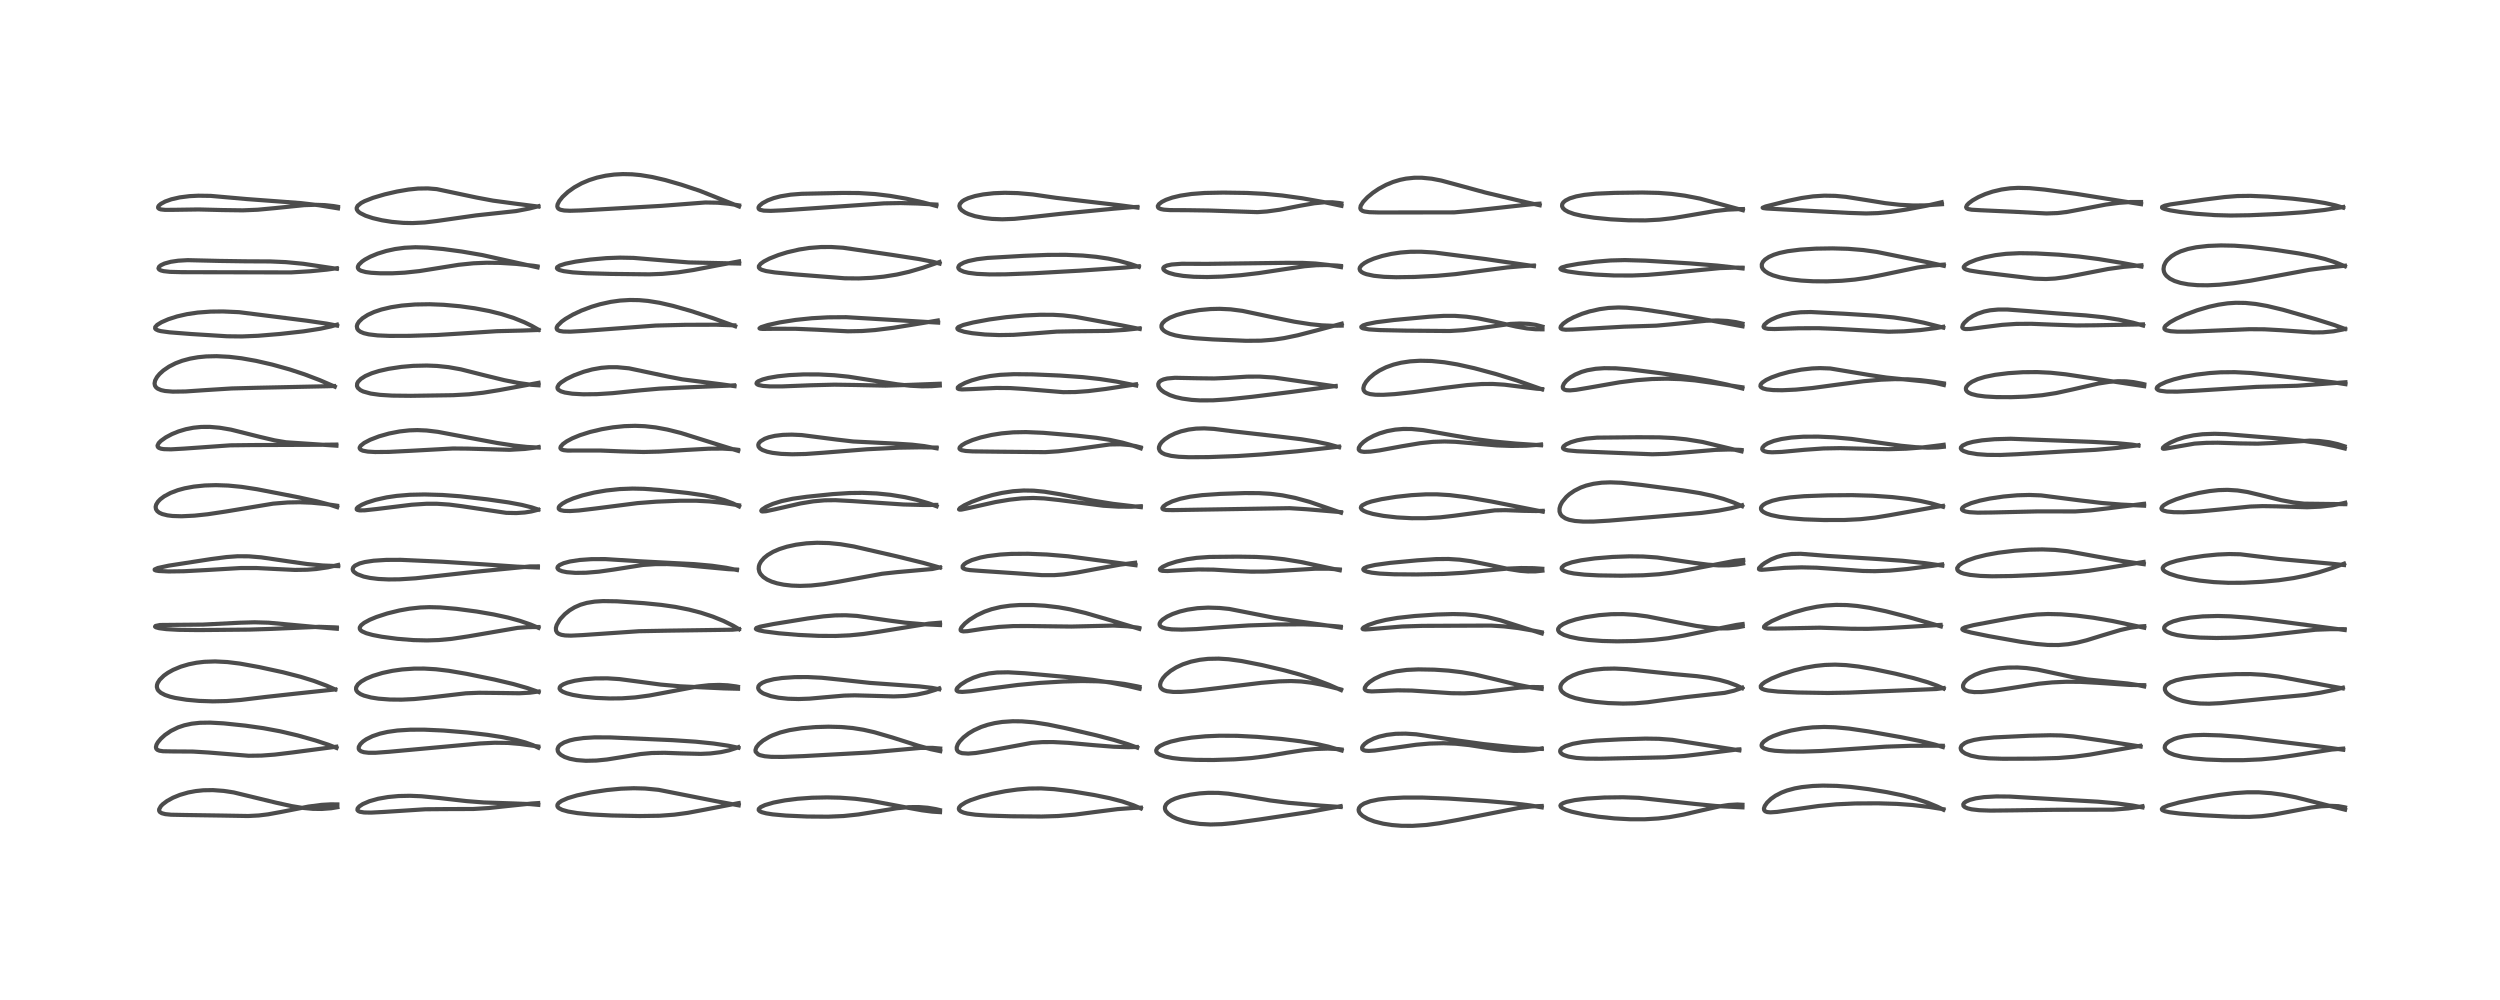 <?xml version="1.0" encoding="utf-8" standalone="no"?>
<!DOCTYPE svg PUBLIC "-//W3C//DTD SVG 1.1//EN"
  "http://www.w3.org/Graphics/SVG/1.1/DTD/svg11.dtd">
<!-- Created with matplotlib (https://matplotlib.org/) -->
<svg height="288pt" version="1.1" viewBox="0 0 720 288" width="720pt" xmlns="http://www.w3.org/2000/svg" xmlns:xlink="http://www.w3.org/1999/xlink">
 <defs>
  <style type="text/css">*{stroke-linecap:butt;stroke-linejoin:round;}</style>
 </defs>
 <g id="figure_1">
  <g id="patch_1">
   <path d="M 0 288 
L 720 288 
L 720 0 
L 0 0 
z
" style="fill:#ffffff;"/>
  </g>
  <g id="axes_1">
   <g id="line2d_1">
    <path clip-path="url(#pe4242b5365)" d="M 97.173 232.471 
L 95.384 232.77 
L 92.616 232.979 
L 90.133 232.945 
L 87.001 232.653 
L 83.855 232.138 
L 79.399 231.147 
L 67.304 228.216 
L 64.42 227.78 
L 61.315 227.552 
L 58.588 227.598 
L 56.339 227.831 
L 54.192 228.236 
L 51.803 228.928 
L 49.833 229.734 
L 48.111 230.683 
L 46.845 231.64 
L 46.322 232.182 
L 45.83 233.071 
L 45.832 233.502 
L 46.033 233.85 
L 46.587 234.201 
L 47.611 234.47 
L 49.295 234.639 
L 53.483 234.723 
L 63.589 234.874 
L 71.461 235.013 
L 74.514 234.855 
L 77.203 234.53 
L 80.964 233.839 
L 88.849 232.29 
L 92.622 231.802 
L 95.342 231.649 
L 97.168 231.676 
L 97.168 231.676 
" style="fill:none;stroke:#000000;stroke-linecap:square;stroke-opacity:0.7;stroke-width:1.2;"/>
   </g>
   <g id="line2d_2">
    <path clip-path="url(#pe4242b5365)" d="M 96.914 215.401 
L 94.609 214.495 
L 90.837 213.245 
L 85.721 211.799 
L 80.676 210.612 
L 75.871 209.719 
L 70.658 208.983 
L 64.435 208.33 
L 60.536 208.114 
L 57.606 208.161 
L 55.223 208.418 
L 53.103 208.878 
L 51.291 209.491 
L 49.23 210.5 
L 47.498 211.681 
L 46.318 212.746 
L 45.495 213.736 
L 45.075 214.47 
L 44.901 215.182 
L 45.009 215.629 
L 45.346 215.968 
L 45.922 216.2 
L 46.965 216.359 
L 49.713 216.41 
L 55.52 216.449 
L 60.067 216.725 
L 71.616 217.659 
L 75.324 217.607 
L 79.104 217.327 
L 84.361 216.692 
L 96.847 215.052 
L 96.847 215.052 
" style="fill:none;stroke:#000000;stroke-linecap:square;stroke-opacity:0.7;stroke-width:1.2;"/>
   </g>
   <g id="line2d_3">
    <path clip-path="url(#pe4242b5365)" d="M 96.562 198.58 
L 94.049 197.465 
L 90.363 196.091 
L 86.615 194.927 
L 81.493 193.607 
L 74.624 192.116 
L 69.076 191.112 
L 65.472 190.669 
L 61.946 190.491 
L 58.846 190.601 
L 56.591 190.869 
L 54.351 191.318 
L 52.057 192.002 
L 49.866 192.919 
L 48.333 193.774 
L 47.195 194.585 
L 45.986 195.772 
L 45.417 196.664 
L 45.213 197.269 
L 45.178 197.87 
L 45.38 198.536 
L 45.612 198.888 
L 46.322 199.524 
L 47.524 200.152 
L 48.971 200.642 
L 50.47 201.005 
L 53.703 201.526 
L 57.296 201.854 
L 61.311 201.991 
L 65.283 201.901 
L 69.335 201.586 
L 76.594 200.71 
L 84.801 199.808 
L 96.557 198.555 
L 96.557 198.555 
" style="fill:none;stroke:#000000;stroke-linecap:square;stroke-opacity:0.7;stroke-width:1.2;"/>
   </g>
   <g id="line2d_4">
    <path clip-path="url(#pe4242b5365)" d="M 97.02 181.078 
L 90.759 180.561 
L 77.353 179.336 
L 73.305 179.219 
L 69.149 179.341 
L 58.433 179.881 
L 46.08 180 
L 44.807 180.271 
L 44.658 180.477 
L 44.904 180.664 
L 45.856 180.925 
L 47.929 181.191 
L 51.371 181.386 
L 57.215 181.462 
L 71.774 181.323 
L 78.089 181.123 
L 91.88 180.522 
L 96.461 180.682 
L 96.991 180.717 
L 96.991 180.717 
" style="fill:none;stroke:#000000;stroke-linecap:square;stroke-opacity:0.7;stroke-width:1.2;"/>
   </g>
   <g id="line2d_5">
    <path clip-path="url(#pe4242b5365)" d="M 97.4 163.042 
L 92.999 162.864 
L 88.444 162.436 
L 83.383 161.715 
L 75.246 160.518 
L 71.637 160.221 
L 68.448 160.199 
L 65.254 160.429 
L 60.707 161.025 
L 48.581 162.908 
L 45.45 163.587 
L 44.544 164.001 
L 44.557 164.154 
L 44.889 164.305 
L 45.732 164.446 
L 48.562 164.579 
L 52.955 164.514 
L 59.649 164.161 
L 69.247 163.598 
L 73.925 163.593 
L 78.967 163.851 
L 84.94 164.141 
L 88.452 164.081 
L 91.109 163.874 
L 94.413 163.394 
L 97.389 162.716 
L 97.389 162.716 
" style="fill:none;stroke:#000000;stroke-linecap:square;stroke-opacity:0.7;stroke-width:1.2;"/>
   </g>
   <g id="line2d_6">
    <path clip-path="url(#pe4242b5365)" d="M 97.109 146.054 
L 95.122 145.394 
L 91.255 144.382 
L 85.367 143.101 
L 74.02 140.9 
L 69.566 140.216 
L 65.701 139.841 
L 62.192 139.72 
L 58.997 139.816 
L 55.801 140.145 
L 53.184 140.632 
L 51.234 141.162 
L 49.08 141.979 
L 47.257 142.963 
L 46.167 143.786 
L 45.506 144.471 
L 44.983 145.32 
L 44.822 145.974 
L 44.918 146.63 
L 45.301 147.214 
L 45.856 147.646 
L 46.714 148.042 
L 48.244 148.425 
L 49.706 148.604 
L 52.279 148.687 
L 55.999 148.507 
L 59.844 148.1 
L 65.035 147.315 
L 78.666 145.049 
L 82.858 144.711 
L 86.316 144.644 
L 89.757 144.776 
L 93.724 145.152 
L 97.065 145.647 
L 97.065 145.647 
" style="fill:none;stroke:#000000;stroke-linecap:square;stroke-opacity:0.7;stroke-width:1.2;"/>
   </g>
   <g id="line2d_7">
    <path clip-path="url(#pe4242b5365)" d="M 96.896 128.354 
L 82.351 127.374 
L 79.081 126.817 
L 74.945 125.844 
L 66.522 123.736 
L 63.257 123.184 
L 60.422 122.941 
L 57.981 122.955 
L 55.69 123.185 
L 53.536 123.613 
L 51.428 124.244 
L 49.532 125.014 
L 47.758 125.954 
L 46.34 126.966 
L 45.711 127.611 
L 45.368 128.327 
L 45.447 128.705 
L 45.744 128.986 
L 46.37 129.224 
L 47.155 129.352 
L 49.238 129.411 
L 53.011 129.199 
L 66.327 128.254 
L 72.595 128.177 
L 92.152 128.096 
L 96.854 128.037 
L 96.854 128.037 
" style="fill:none;stroke:#000000;stroke-linecap:square;stroke-opacity:0.7;stroke-width:1.2;"/>
   </g>
   <g id="line2d_8">
    <path clip-path="url(#pe4242b5365)" d="M 96.425 111.358 
L 92.071 109.472 
L 87.707 107.811 
L 83.428 106.4 
L 78.42 105.002 
L 73.729 103.926 
L 69.553 103.185 
L 66.018 102.764 
L 62.398 102.578 
L 59.372 102.652 
L 57.033 102.882 
L 54.73 103.288 
L 52.473 103.898 
L 50.568 104.619 
L 48.679 105.582 
L 47.045 106.7 
L 45.938 107.709 
L 45.223 108.576 
L 44.681 109.576 
L 44.509 110.425 
L 44.638 111.086 
L 44.967 111.573 
L 45.436 111.942 
L 46.403 112.355 
L 47.55 112.607 
L 49.739 112.793 
L 53.403 112.742 
L 59.227 112.346 
L 66.756 111.873 
L 73.846 111.684 
L 94.393 111.233 
L 96.201 111.174 
L 96.201 111.174 
" style="fill:none;stroke:#000000;stroke-linecap:square;stroke-opacity:0.7;stroke-width:1.2;"/>
   </g>
   <g id="line2d_9">
    <path clip-path="url(#pe4242b5365)" d="M 97.082 93.774 
L 94.099 93.205 
L 88.412 92.37 
L 68.851 89.907 
L 64.211 89.699 
L 60.647 89.742 
L 56.95 90.018 
L 53.856 90.476 
L 51.013 91.126 
L 48.503 91.931 
L 46.509 92.801 
L 45.257 93.579 
L 44.707 94.197 
L 44.683 94.594 
L 44.893 94.853 
L 45.568 95.174 
L 46.344 95.369 
L 48.831 95.709 
L 55.042 96.197 
L 65.386 96.845 
L 69.652 96.896 
L 74.303 96.705 
L 80.597 96.185 
L 87.408 95.431 
L 92.244 94.678 
L 95.301 94.014 
L 97.052 93.508 
L 97.052 93.508 
" style="fill:none;stroke:#000000;stroke-linecap:square;stroke-opacity:0.7;stroke-width:1.2;"/>
   </g>
   <g id="line2d_10">
    <path clip-path="url(#pe4242b5365)" d="M 97.026 77.416 
L 87.338 75.968 
L 82.352 75.492 
L 77.842 75.294 
L 70.651 75.257 
L 63.207 75.146 
L 54.05 74.923 
L 51.315 75.083 
L 49.205 75.394 
L 47.375 75.896 
L 46.326 76.393 
L 45.822 76.806 
L 45.638 77.292 
L 45.825 77.607 
L 46.326 77.883 
L 47.12 78.09 
L 48.969 78.294 
L 52.4 78.386 
L 83.809 78.454 
L 89.381 78.119 
L 94.126 77.65 
L 97.001 77.248 
L 97.001 77.248 
" style="fill:none;stroke:#000000;stroke-linecap:square;stroke-opacity:0.7;stroke-width:1.2;"/>
   </g>
   <g id="line2d_11">
    <path clip-path="url(#pe4242b5365)" d="M 97.351 60.007 
L 91.766 59.098 
L 86.79 58.51 
L 80.694 58.047 
L 71.046 57.33 
L 60.691 56.415 
L 57.139 56.363 
L 54.571 56.492 
L 51.761 56.847 
L 49.36 57.397 
L 47.573 58.036 
L 46.335 58.708 
L 45.762 59.199 
L 45.533 59.589 
L 45.554 59.883 
L 45.832 60.143 
L 46.336 60.313 
L 47.589 60.445 
L 50.323 60.427 
L 57.186 60.321 
L 64.12 60.497 
L 69.927 60.578 
L 74.205 60.402 
L 79.038 59.95 
L 87.613 59.081 
L 90.785 58.979 
L 93.548 59.075 
L 96.074 59.351 
L 97.328 59.567 
L 97.328 59.567 
" style="fill:none;stroke:#000000;stroke-linecap:square;stroke-opacity:0.7;stroke-width:1.2;"/>
   </g>
   <g id="line2d_12">
    <path clip-path="url(#pe4242b5365)" d="M 155.034 231.799 
L 152.669 231.582 
L 147.937 231.393 
L 139.311 231.105 
L 134.352 230.717 
L 126.49 229.822 
L 121.391 229.323 
L 118.053 229.187 
L 114.771 229.26 
L 111.746 229.543 
L 108.921 230.039 
L 106.415 230.743 
L 104.491 231.57 
L 103.491 232.23 
L 102.986 232.823 
L 102.941 233.283 
L 103.196 233.58 
L 103.661 233.79 
L 104.852 233.991 
L 106.857 234.033 
L 110.431 233.848 
L 122.52 233.068 
L 128.103 233.02 
L 136.331 232.988 
L 140.757 232.714 
L 146.108 232.137 
L 152.975 231.424 
L 155.002 231.288 
L 155.002 231.288 
" style="fill:none;stroke:#000000;stroke-linecap:square;stroke-opacity:0.7;stroke-width:1.2;"/>
   </g>
   <g id="line2d_13">
    <path clip-path="url(#pe4242b5365)" d="M 155.055 215.346 
L 153.472 214.597 
L 151.295 213.826 
L 148.677 213.113 
L 144.639 212.286 
L 140.384 211.633 
L 134.555 210.956 
L 127.739 210.392 
L 122.228 210.145 
L 118.208 210.151 
L 114.459 210.386 
L 111.617 210.789 
L 109.426 211.29 
L 107.285 212.015 
L 105.512 212.892 
L 104.579 213.532 
L 103.765 214.321 
L 103.329 215.102 
L 103.31 215.658 
L 103.474 215.983 
L 103.968 216.364 
L 104.772 216.63 
L 106.155 216.796 
L 108.184 216.795 
L 112.055 216.512 
L 138.135 214.124 
L 142.492 213.909 
L 146.257 213.961 
L 149.721 214.249 
L 154.465 214.91 
L 155.006 214.991 
L 155.006 214.991 
" style="fill:none;stroke:#000000;stroke-linecap:square;stroke-opacity:0.7;stroke-width:1.2;"/>
   </g>
   <g id="line2d_14">
    <path clip-path="url(#pe4242b5365)" d="M 155.121 199.289 
L 151.9 198.164 
L 147.827 196.999 
L 142.362 195.702 
L 134.367 194.064 
L 129.201 193.182 
L 125.53 192.746 
L 122.158 192.549 
L 119.254 192.56 
L 115.829 192.803 
L 113.053 193.192 
L 110.139 193.811 
L 107.405 194.643 
L 105.437 195.471 
L 104.032 196.284 
L 103.068 197.113 
L 102.575 197.938 
L 102.536 198.524 
L 102.687 198.933 
L 103.012 199.342 
L 103.836 199.914 
L 104.826 200.337 
L 106.851 200.875 
L 109.027 201.214 
L 112.273 201.463 
L 115.637 201.498 
L 119.316 201.327 
L 123.326 200.932 
L 134.175 199.672 
L 137.984 199.515 
L 142.846 199.564 
L 149.567 199.659 
L 152.608 199.491 
L 155.119 199.152 
L 155.119 199.152 
" style="fill:none;stroke:#000000;stroke-linecap:square;stroke-opacity:0.7;stroke-width:1.2;"/>
   </g>
   <g id="line2d_15">
    <path clip-path="url(#pe4242b5365)" d="M 155.087 180.815 
L 152.754 179.841 
L 149.654 178.777 
L 146.295 177.856 
L 142.162 176.958 
L 137.266 176.115 
L 131.421 175.339 
L 126.763 174.939 
L 123.657 174.86 
L 121.044 174.96 
L 117.898 175.302 
L 115.052 175.808 
L 111.548 176.67 
L 108.419 177.691 
L 106.503 178.487 
L 104.887 179.363 
L 103.991 180.08 
L 103.605 180.705 
L 103.627 181.161 
L 103.861 181.51 
L 104.262 181.822 
L 105.472 182.363 
L 107.344 182.879 
L 109.968 183.384 
L 114.435 183.977 
L 119.078 184.345 
L 122.959 184.442 
L 126.36 184.334 
L 130.134 183.986 
L 134.852 183.271 
L 149.077 180.829 
L 152.142 180.606 
L 155.079 180.588 
L 155.079 180.588 
" style="fill:none;stroke:#000000;stroke-linecap:square;stroke-opacity:0.7;stroke-width:1.2;"/>
   </g>
   <g id="line2d_16">
    <path clip-path="url(#pe4242b5365)" d="M 154.916 163.438 
L 148.974 163.195 
L 138.992 162.512 
L 127.332 161.775 
L 115.433 161.234 
L 111.228 161.251 
L 107.601 161.485 
L 105.097 161.864 
L 103.579 162.269 
L 102.255 162.895 
L 101.734 163.396 
L 101.563 163.929 
L 101.687 164.372 
L 101.989 164.757 
L 102.85 165.35 
L 104.742 166.053 
L 106.554 166.442 
L 108.983 166.738 
L 111.92 166.878 
L 115.087 166.842 
L 119.678 166.55 
L 126.111 165.855 
L 136.804 164.676 
L 152.587 163.131 
L 154.9 163.117 
L 154.9 163.117 
" style="fill:none;stroke:#000000;stroke-linecap:square;stroke-opacity:0.7;stroke-width:1.2;"/>
   </g>
   <g id="line2d_17">
    <path clip-path="url(#pe4242b5365)" d="M 155.004 146.753 
L 153.125 146.122 
L 150.287 145.411 
L 146.458 144.695 
L 140.375 143.821 
L 132.545 142.928 
L 127.456 142.554 
L 122.285 142.404 
L 118.016 142.499 
L 114.258 142.814 
L 111.368 143.24 
L 108.161 143.949 
L 105.612 144.758 
L 104.225 145.354 
L 103.063 146.067 
L 102.734 146.448 
L 102.736 146.713 
L 102.915 146.855 
L 103.556 146.989 
L 105.011 146.972 
L 108.474 146.601 
L 118.544 145.362 
L 122.842 145.085 
L 125.863 145.086 
L 129.367 145.319 
L 133.055 145.794 
L 145.786 147.698 
L 148.697 147.762 
L 151.137 147.597 
L 153.023 147.301 
L 155.022 146.794 
L 155.022 146.794 
" style="fill:none;stroke:#000000;stroke-linecap:square;stroke-opacity:0.7;stroke-width:1.2;"/>
   </g>
   <g id="line2d_18">
    <path clip-path="url(#pe4242b5365)" d="M 155.127 128.897 
L 151.832 128.725 
L 148.062 128.322 
L 143.213 127.585 
L 136.31 126.295 
L 126.099 124.37 
L 122.857 123.982 
L 120.21 123.867 
L 117.862 123.947 
L 115.094 124.257 
L 112.043 124.853 
L 109.157 125.67 
L 106.609 126.651 
L 104.885 127.56 
L 103.869 128.376 
L 103.577 128.888 
L 103.572 129.107 
L 103.831 129.486 
L 104.482 129.793 
L 105.925 130.06 
L 108.026 130.184 
L 112.003 130.147 
L 118.675 129.812 
L 130.46 129.163 
L 134.784 129.206 
L 146.743 129.544 
L 151.151 129.294 
L 154.335 128.889 
L 155.104 128.747 
L 155.104 128.747 
" style="fill:none;stroke:#000000;stroke-linecap:square;stroke-opacity:0.7;stroke-width:1.2;"/>
   </g>
   <g id="line2d_19">
    <path clip-path="url(#pe4242b5365)" d="M 155.097 110.967 
L 152.972 110.817 
L 149.292 110.291 
L 145.244 109.488 
L 139.768 108.148 
L 132.715 106.369 
L 129.176 105.738 
L 125.876 105.393 
L 122.927 105.274 
L 118.999 105.366 
L 115.611 105.66 
L 111.911 106.221 
L 109.167 106.841 
L 107.075 107.492 
L 105.208 108.303 
L 103.938 109.11 
L 103.149 109.911 
L 102.863 110.455 
L 102.812 111.179 
L 103.063 111.716 
L 103.79 112.349 
L 104.6 112.747 
L 106.777 113.35 
L 109.441 113.718 
L 112.946 113.936 
L 118.329 113.998 
L 130.477 113.815 
L 135.099 113.556 
L 139.174 113.101 
L 143.758 112.357 
L 155.095 110.258 
L 155.095 110.258 
" style="fill:none;stroke:#000000;stroke-linecap:square;stroke-opacity:0.7;stroke-width:1.2;"/>
   </g>
   <g id="line2d_20">
    <path clip-path="url(#pe4242b5365)" d="M 155.105 94.972 
L 153.114 93.833 
L 151.033 92.819 
L 147.941 91.574 
L 144.525 90.482 
L 140.939 89.586 
L 136.74 88.789 
L 132.445 88.197 
L 127.778 87.78 
L 123.73 87.621 
L 119.539 87.691 
L 115.714 88.007 
L 112.638 88.48 
L 109.865 89.136 
L 107.76 89.841 
L 105.924 90.684 
L 104.417 91.65 
L 103.383 92.638 
L 102.91 93.408 
L 102.767 93.963 
L 102.894 94.676 
L 103.23 95.133 
L 103.818 95.558 
L 104.757 95.951 
L 106.224 96.3 
L 108.775 96.598 
L 112.23 96.739 
L 117.951 96.723 
L 125.842 96.481 
L 132.819 96.048 
L 143.069 95.382 
L 150.506 95.197 
L 155.101 95.029 
L 155.101 95.029 
" style="fill:none;stroke:#000000;stroke-linecap:square;stroke-opacity:0.7;stroke-width:1.2;"/>
   </g>
   <g id="line2d_21">
    <path clip-path="url(#pe4242b5365)" d="M 154.825 77.004 
L 138.903 73.459 
L 132.95 72.434 
L 127.66 71.722 
L 123.046 71.303 
L 119.659 71.204 
L 116.492 71.359 
L 113.79 71.722 
L 111.266 72.273 
L 108.718 73.063 
L 106.646 73.924 
L 105.096 74.761 
L 104.294 75.31 
L 103.346 76.227 
L 103.067 76.784 
L 103.07 77.2 
L 103.355 77.625 
L 103.937 77.97 
L 105.321 78.352 
L 106.901 78.562 
L 109.595 78.713 
L 113.059 78.706 
L 116.52 78.527 
L 120.805 78.069 
L 125.496 77.322 
L 132.084 76.263 
L 136.34 75.828 
L 140.155 75.667 
L 144.083 75.716 
L 148.683 75.998 
L 153.686 76.546 
L 154.793 76.717 
L 154.793 76.717 
" style="fill:none;stroke:#000000;stroke-linecap:square;stroke-opacity:0.7;stroke-width:1.2;"/>
   </g>
   <g id="line2d_22">
    <path clip-path="url(#pe4242b5365)" d="M 155.072 59.497 
L 148.458 58.657 
L 141.991 57.784 
L 137.247 56.892 
L 125.777 54.468 
L 123.212 54.259 
L 120.422 54.304 
L 117.648 54.59 
L 114.367 55.153 
L 110.815 55.973 
L 107.452 56.967 
L 105.014 57.925 
L 103.994 58.467 
L 103.003 59.278 
L 102.711 59.889 
L 102.769 60.36 
L 103.165 60.919 
L 103.715 61.348 
L 105.304 62.136 
L 107.359 62.818 
L 109.986 63.437 
L 112.887 63.901 
L 116.139 64.189 
L 118.829 64.246 
L 122.322 64.071 
L 125.848 63.641 
L 137.099 62.032 
L 148.609 60.793 
L 152.337 60.078 
L 155.075 59.389 
L 155.075 59.389 
" style="fill:none;stroke:#000000;stroke-linecap:square;stroke-opacity:0.7;stroke-width:1.2;"/>
   </g>
   <g id="line2d_23">
    <path clip-path="url(#pe4242b5365)" d="M 212.744 231.937 
L 206.64 230.826 
L 189.645 227.469 
L 185.792 227.097 
L 182.503 227.007 
L 178.854 227.144 
L 174.806 227.534 
L 170.212 228.218 
L 166.215 229.061 
L 163.535 229.861 
L 161.757 230.642 
L 160.899 231.253 
L 160.55 231.752 
L 160.519 232.151 
L 160.665 232.455 
L 161.002 232.773 
L 161.926 233.243 
L 163.641 233.731 
L 166.303 234.177 
L 170.271 234.561 
L 176.108 234.857 
L 184.242 235.02 
L 190 234.933 
L 194.181 234.627 
L 198.07 234.101 
L 203.175 233.142 
L 212.635 231.312 
L 212.747 231.295 
L 212.747 231.295 
" style="fill:none;stroke:#000000;stroke-linecap:square;stroke-opacity:0.7;stroke-width:1.2;"/>
   </g>
   <g id="line2d_24">
    <path clip-path="url(#pe4242b5365)" d="M 212.66 215.362 
L 209.718 214.757 
L 205.504 214.133 
L 200.373 213.607 
L 193.644 213.162 
L 175.819 212.377 
L 171.276 212.357 
L 168.003 212.557 
L 165.536 212.908 
L 164.099 213.24 
L 162.454 213.829 
L 161.339 214.506 
L 160.841 215.036 
L 160.572 215.721 
L 160.667 216.381 
L 160.979 216.889 
L 161.561 217.421 
L 162.61 218.011 
L 164.084 218.52 
L 166.069 218.907 
L 168.735 219.107 
L 171.75 219.037 
L 174.815 218.732 
L 179.005 218.064 
L 184.465 217.163 
L 187.742 216.866 
L 191.36 216.804 
L 196.392 216.985 
L 201.768 217.118 
L 204.559 216.996 
L 207.605 216.618 
L 209.915 216.113 
L 212.176 215.378 
L 212.644 215.186 
L 212.644 215.186 
" style="fill:none;stroke:#000000;stroke-linecap:square;stroke-opacity:0.7;stroke-width:1.2;"/>
   </g>
   <g id="line2d_25">
    <path clip-path="url(#pe4242b5365)" d="M 212.561 198.359 
L 208.415 198.251 
L 195.953 197.66 
L 190.247 197.155 
L 184.629 196.401 
L 178.422 195.581 
L 174.915 195.358 
L 171.348 195.384 
L 168.289 195.626 
L 165.537 196.056 
L 163.475 196.584 
L 162.266 197.063 
L 161.522 197.536 
L 161.214 197.911 
L 161.155 198.341 
L 161.4 198.749 
L 162.078 199.216 
L 163.173 199.657 
L 164.966 200.129 
L 167.865 200.62 
L 171.595 200.992 
L 175.568 201.159 
L 179.117 201.119 
L 182.942 200.852 
L 187.012 200.307 
L 191.853 199.407 
L 200.597 197.748 
L 204.175 197.346 
L 207.106 197.254 
L 209.575 197.372 
L 211.916 197.674 
L 212.531 197.792 
L 212.531 197.792 
" style="fill:none;stroke:#000000;stroke-linecap:square;stroke-opacity:0.7;stroke-width:1.2;"/>
   </g>
   <g id="line2d_26">
    <path clip-path="url(#pe4242b5365)" d="M 212.834 181.211 
L 211.103 180.185 
L 208.364 178.828 
L 205.271 177.574 
L 201.853 176.454 
L 198.44 175.567 
L 194.559 174.797 
L 190.5 174.216 
L 185.475 173.714 
L 177.713 173.178 
L 173.697 173.112 
L 171.266 173.263 
L 169.007 173.631 
L 167.174 174.164 
L 165.497 174.899 
L 164.031 175.787 
L 162.667 176.881 
L 161.429 178.204 
L 161.152 178.569 
L 160.331 180.009 
L 160.1 180.831 
L 160.132 181.604 
L 160.453 182.186 
L 160.912 182.538 
L 161.695 182.833 
L 162.765 183.008 
L 164.412 183.068 
L 167.721 182.909 
L 184.056 181.789 
L 192.611 181.626 
L 210.916 181.358 
L 212.831 181.169 
L 212.831 181.169 
" style="fill:none;stroke:#000000;stroke-linecap:square;stroke-opacity:0.7;stroke-width:1.2;"/>
   </g>
   <g id="line2d_27">
    <path clip-path="url(#pe4242b5365)" d="M 212.25 164.16 
L 209.152 163.522 
L 205.026 162.933 
L 199.998 162.475 
L 193.533 162.137 
L 184.219 161.646 
L 174.308 161.018 
L 170.324 161.037 
L 166.95 161.275 
L 164.145 161.707 
L 162.341 162.192 
L 161.173 162.723 
L 160.639 163.203 
L 160.538 163.574 
L 160.727 163.935 
L 161.08 164.193 
L 161.876 164.51 
L 163.223 164.79 
L 165.712 164.987 
L 168.745 164.948 
L 172.491 164.639 
L 176.742 164.038 
L 185.192 162.704 
L 188.837 162.462 
L 192.214 162.456 
L 196.295 162.661 
L 202.548 163.247 
L 209.747 163.919 
L 212.241 164.04 
L 212.241 164.04 
" style="fill:none;stroke:#000000;stroke-linecap:square;stroke-opacity:0.7;stroke-width:1.2;"/>
   </g>
   <g id="line2d_28">
    <path clip-path="url(#pe4242b5365)" d="M 212.858 145.849 
L 211.056 144.967 
L 208.575 144.03 
L 206.095 143.334 
L 202.904 142.68 
L 198.116 141.985 
L 190.495 141.156 
L 185.536 140.786 
L 182.213 140.709 
L 178.421 140.853 
L 174.585 141.261 
L 171.132 141.855 
L 167.76 142.669 
L 165.162 143.508 
L 163.211 144.335 
L 161.958 145.047 
L 161.163 145.714 
L 160.92 146.094 
L 160.918 146.513 
L 161.124 146.749 
L 161.489 146.932 
L 162.468 147.13 
L 164.17 147.181 
L 166.715 147.02 
L 171.529 146.445 
L 183.627 144.893 
L 189.024 144.481 
L 195.734 144.208 
L 200.639 144.215 
L 204.407 144.417 
L 208.57 144.874 
L 212.839 145.533 
L 212.839 145.533 
" style="fill:none;stroke:#000000;stroke-linecap:square;stroke-opacity:0.7;stroke-width:1.2;"/>
   </g>
   <g id="line2d_29">
    <path clip-path="url(#pe4242b5365)" d="M 212.6 129.846 
L 208.223 128.498 
L 196.099 124.696 
L 192.202 123.72 
L 188.847 123.098 
L 185.695 122.747 
L 182.911 122.637 
L 179.819 122.733 
L 176.508 123.071 
L 173.326 123.607 
L 169.955 124.403 
L 167.04 125.327 
L 164.839 126.236 
L 163.208 127.107 
L 162.104 127.901 
L 161.489 128.61 
L 161.389 129.029 
L 161.481 129.25 
L 161.758 129.462 
L 162.373 129.65 
L 163.436 129.761 
L 167.185 129.754 
L 172.957 129.754 
L 179.185 130.007 
L 185.31 130.171 
L 189.976 130.061 
L 197.439 129.591 
L 204.077 129.226 
L 208.071 129.193 
L 211.366 129.387 
L 212.551 129.546 
L 212.551 129.546 
" style="fill:none;stroke:#000000;stroke-linecap:square;stroke-opacity:0.7;stroke-width:1.2;"/>
   </g>
   <g id="line2d_30">
    <path clip-path="url(#pe4242b5365)" d="M 211.558 111.21 
L 207.658 110.669 
L 196.465 109.245 
L 192.485 108.476 
L 181.152 106.079 
L 177.762 105.757 
L 175.457 105.749 
L 173.154 105.937 
L 170.576 106.393 
L 168.126 107.058 
L 165.352 108.079 
L 163.125 109.155 
L 161.566 110.17 
L 160.946 110.752 
L 160.544 111.484 
L 160.59 111.937 
L 160.807 112.244 
L 161.556 112.705 
L 162.679 113.051 
L 164.811 113.382 
L 167.978 113.561 
L 171.932 113.516 
L 176.441 113.229 
L 184.097 112.444 
L 189.916 111.932 
L 196.144 111.632 
L 210.427 111.042 
L 211.424 110.979 
L 211.424 110.979 
" style="fill:none;stroke:#000000;stroke-linecap:square;stroke-opacity:0.7;stroke-width:1.2;"/>
   </g>
   <g id="line2d_31">
    <path clip-path="url(#pe4242b5365)" d="M 211.74 93.962 
L 205.436 91.667 
L 198.867 89.525 
L 193.802 88.087 
L 189.959 87.204 
L 186.62 86.666 
L 184.054 86.438 
L 181.409 86.393 
L 178.589 86.564 
L 175.914 86.937 
L 172.82 87.618 
L 170.366 88.348 
L 167.434 89.453 
L 165.004 90.593 
L 162.862 91.838 
L 161.78 92.615 
L 160.597 93.785 
L 160.342 94.268 
L 160.302 94.58 
L 160.48 94.955 
L 161.162 95.304 
L 162.253 95.48 
L 164.276 95.52 
L 168.215 95.3 
L 188.84 93.762 
L 197.509 93.544 
L 206.431 93.523 
L 211.491 93.695 
L 211.491 93.695 
" style="fill:none;stroke:#000000;stroke-linecap:square;stroke-opacity:0.7;stroke-width:1.2;"/>
   </g>
   <g id="line2d_32">
    <path clip-path="url(#pe4242b5365)" d="M 212.879 75.9 
L 198.409 75.579 
L 191.907 75.065 
L 182.459 74.275 
L 178.581 74.196 
L 174.629 74.342 
L 169.991 74.756 
L 165.801 75.342 
L 162.84 75.951 
L 161.224 76.472 
L 160.471 76.955 
L 160.389 77.243 
L 160.583 77.5 
L 161.102 77.766 
L 162.319 78.088 
L 164.938 78.441 
L 168.82 78.691 
L 175.945 78.885 
L 186.996 79.012 
L 190.812 78.869 
L 195.279 78.439 
L 199.749 77.753 
L 206.64 76.418 
L 212.862 75.273 
L 212.862 75.273 
" style="fill:none;stroke:#000000;stroke-linecap:square;stroke-opacity:0.7;stroke-width:1.2;"/>
   </g>
   <g id="line2d_33">
    <path clip-path="url(#pe4242b5365)" d="M 212.855 59.461 
L 201.5 54.936 
L 196.228 53.187 
L 191.613 51.859 
L 187.832 50.98 
L 184.451 50.427 
L 182.044 50.201 
L 179.415 50.138 
L 176.897 50.272 
L 174.443 50.598 
L 171.93 51.154 
L 169.707 51.86 
L 167.535 52.779 
L 165.398 53.961 
L 163.536 55.291 
L 162.011 56.707 
L 161.063 57.897 
L 160.578 58.872 
L 160.498 59.445 
L 160.657 59.912 
L 160.947 60.188 
L 161.437 60.416 
L 162.477 60.622 
L 164.157 60.704 
L 167.534 60.605 
L 190.506 59.286 
L 203.144 58.313 
L 206.734 58.382 
L 209.833 58.666 
L 212.856 59.158 
L 212.856 59.158 
" style="fill:none;stroke:#000000;stroke-linecap:square;stroke-opacity:0.7;stroke-width:1.2;"/>
   </g>
   <g id="line2d_34">
    <path clip-path="url(#pe4242b5365)" d="M 270.728 233.89 
L 268.513 233.751 
L 265.532 233.364 
L 260.7 232.493 
L 250.614 230.596 
L 246.264 230.044 
L 242.025 229.739 
L 238.196 229.648 
L 233.802 229.747 
L 229.697 230.046 
L 226.044 230.511 
L 222.777 231.142 
L 220.314 231.863 
L 219.072 232.445 
L 218.535 232.951 
L 218.507 233.295 
L 218.808 233.627 
L 219.394 233.908 
L 220.648 234.242 
L 222.532 234.539 
L 226.367 234.885 
L 232.446 235.158 
L 238.488 235.206 
L 242.974 235.014 
L 247.236 234.561 
L 251.945 233.804 
L 258.291 232.775 
L 261.773 232.458 
L 264.535 232.43 
L 267.166 232.631 
L 269.527 233.031 
L 270.686 233.31 
L 270.686 233.31 
" style="fill:none;stroke:#000000;stroke-linecap:square;stroke-opacity:0.7;stroke-width:1.2;"/>
   </g>
   <g id="line2d_35">
    <path clip-path="url(#pe4242b5365)" d="M 270.79 216.334 
L 268.098 215.773 
L 264.413 214.758 
L 257.003 212.396 
L 251.838 210.889 
L 248.709 210.177 
L 245.663 209.686 
L 242.275 209.38 
L 238.592 209.287 
L 234.715 209.403 
L 230.865 209.731 
L 227.351 210.287 
L 224.721 210.953 
L 222.518 211.761 
L 221.603 212.188 
L 219.767 213.28 
L 218.548 214.306 
L 217.84 215.218 
L 217.57 216.005 
L 217.627 216.493 
L 218.356 217.258 
L 218.905 217.495 
L 220.243 217.799 
L 222.135 217.968 
L 225.379 217.992 
L 231.44 217.757 
L 250.594 216.706 
L 265.106 215.4 
L 268.713 215.398 
L 270.781 215.577 
L 270.781 215.577 
" style="fill:none;stroke:#000000;stroke-linecap:square;stroke-opacity:0.7;stroke-width:1.2;"/>
   </g>
   <g id="line2d_36">
    <path clip-path="url(#pe4242b5365)" d="M 270.498 198.505 
L 268.395 198.11 
L 264.843 197.692 
L 258.782 197.262 
L 250.53 196.671 
L 243.237 195.877 
L 236.624 195.19 
L 232.546 194.992 
L 228.92 195.012 
L 225.217 195.266 
L 222.83 195.615 
L 220.693 196.156 
L 219.568 196.626 
L 218.788 197.166 
L 218.446 197.619 
L 218.345 198.133 
L 218.496 198.594 
L 218.952 199.124 
L 219.592 199.567 
L 219.975 199.769 
L 222.03 200.498 
L 224.22 200.943 
L 226.962 201.235 
L 230.006 201.32 
L 233.152 201.208 
L 237.92 200.781 
L 243.103 200.334 
L 246.154 200.256 
L 251.237 200.394 
L 257.383 200.568 
L 260.788 200.436 
L 264.015 200.046 
L 266.94 199.42 
L 269.38 198.672 
L 270.486 198.257 
L 270.486 198.257 
" style="fill:none;stroke:#000000;stroke-linecap:square;stroke-opacity:0.7;stroke-width:1.2;"/>
   </g>
   <g id="line2d_37">
    <path clip-path="url(#pe4242b5365)" d="M 270.728 180.012 
L 265.772 179.767 
L 260.726 179.332 
L 255.939 178.7 
L 246.839 177.385 
L 243.536 177.192 
L 240.575 177.233 
L 237.195 177.505 
L 232.617 178.118 
L 222.705 179.73 
L 218.875 180.491 
L 217.861 180.849 
L 217.689 181.112 
L 217.868 181.275 
L 218.643 181.546 
L 220.128 181.844 
L 224.324 182.384 
L 229.95 182.855 
L 235.878 183.131 
L 240.665 183.156 
L 244.72 182.977 
L 248.809 182.571 
L 253.306 181.907 
L 267.523 179.603 
L 270.715 179.343 
L 270.715 179.343 
" style="fill:none;stroke:#000000;stroke-linecap:square;stroke-opacity:0.7;stroke-width:1.2;"/>
   </g>
   <g id="line2d_38">
    <path clip-path="url(#pe4242b5365)" d="M 270.714 163.471 
L 265.925 162.114 
L 258.458 160.27 
L 245.882 157.377 
L 242.091 156.741 
L 238.731 156.402 
L 235.337 156.317 
L 232.251 156.478 
L 229.247 156.874 
L 226.62 157.449 
L 224.477 158.13 
L 222.678 158.91 
L 221.118 159.83 
L 220.031 160.707 
L 219.143 161.747 
L 218.717 162.559 
L 218.556 163.107 
L 218.504 163.852 
L 218.695 164.693 
L 219.047 165.34 
L 219.812 166.164 
L 220.92 166.912 
L 222.279 167.526 
L 223.784 167.995 
L 225.691 168.387 
L 228.025 168.652 
L 230.454 168.739 
L 233.572 168.629 
L 237.171 168.251 
L 241.438 167.548 
L 254.07 165.236 
L 258.325 164.777 
L 268.471 163.876 
L 270.724 163.398 
L 270.724 163.398 
" style="fill:none;stroke:#000000;stroke-linecap:square;stroke-opacity:0.7;stroke-width:1.2;"/>
   </g>
   <g id="line2d_39">
    <path clip-path="url(#pe4242b5365)" d="M 269.749 145.8 
L 267.438 144.946 
L 264.017 143.952 
L 260.613 143.186 
L 256.438 142.507 
L 252.474 142.112 
L 248.422 141.945 
L 244.642 141.995 
L 239.796 142.305 
L 232.34 143.066 
L 228.298 143.636 
L 225.093 144.324 
L 222.56 145.121 
L 220.626 145.977 
L 219.466 146.748 
L 219.242 147.092 
L 219.346 147.249 
L 219.548 147.302 
L 220.569 147.237 
L 223.251 146.666 
L 230.533 144.994 
L 234.246 144.385 
L 237.497 144.091 
L 240.594 144.051 
L 245.347 144.304 
L 260.225 145.293 
L 266.197 145.444 
L 269.651 145.411 
L 269.651 145.411 
" style="fill:none;stroke:#000000;stroke-linecap:square;stroke-opacity:0.7;stroke-width:1.2;"/>
   </g>
   <g id="line2d_40">
    <path clip-path="url(#pe4242b5365)" d="M 269.762 129.113 
L 266.202 128.479 
L 262.664 128.064 
L 258.092 127.772 
L 245.708 127.146 
L 240.679 126.559 
L 230.891 125.299 
L 228.026 125.17 
L 225.489 125.242 
L 223.18 125.519 
L 221.449 125.922 
L 220.234 126.366 
L 219.023 127.094 
L 218.526 127.668 
L 218.377 128.107 
L 218.466 128.631 
L 218.901 129.166 
L 219.603 129.605 
L 220.943 130.092 
L 222.484 130.424 
L 224.995 130.716 
L 228.147 130.835 
L 232.018 130.746 
L 237.125 130.384 
L 249.674 129.387 
L 258.789 128.933 
L 264.999 128.826 
L 269.725 128.898 
L 269.725 128.898 
" style="fill:none;stroke:#000000;stroke-linecap:square;stroke-opacity:0.7;stroke-width:1.2;"/>
   </g>
   <g id="line2d_41">
    <path clip-path="url(#pe4242b5365)" d="M 270.662 111.033 
L 268.335 111.217 
L 265.496 111.261 
L 262.204 111.094 
L 258.446 110.684 
L 252.642 109.781 
L 244.359 108.481 
L 240.264 108.068 
L 235.862 107.84 
L 231.442 107.828 
L 227.286 108.029 
L 223.985 108.376 
L 221.279 108.846 
L 219.643 109.277 
L 218.371 109.81 
L 217.967 110.132 
L 217.87 110.451 
L 218.062 110.691 
L 218.523 110.903 
L 219.787 111.15 
L 221.675 111.281 
L 225.389 111.278 
L 233.295 110.964 
L 240.29 110.784 
L 246.35 110.877 
L 255.003 111.061 
L 260.829 110.888 
L 270.649 110.514 
L 270.649 110.514 
" style="fill:none;stroke:#000000;stroke-linecap:square;stroke-opacity:0.7;stroke-width:1.2;"/>
   </g>
   <g id="line2d_42">
    <path clip-path="url(#pe4242b5365)" d="M 270.191 92.916 
L 243.676 91.345 
L 238.483 91.389 
L 233.819 91.649 
L 229.131 92.135 
L 224.548 92.855 
L 221.145 93.606 
L 219.179 94.232 
L 218.735 94.558 
L 218.892 94.657 
L 219.65 94.731 
L 223.437 94.686 
L 229.12 94.692 
L 235.155 94.947 
L 244.194 95.414 
L 248.314 95.333 
L 252.025 95.055 
L 257.253 94.408 
L 264.823 93.178 
L 270.092 92.301 
L 270.092 92.301 
" style="fill:none;stroke:#000000;stroke-linecap:square;stroke-opacity:0.7;stroke-width:1.2;"/>
   </g>
   <g id="line2d_43">
    <path clip-path="url(#pe4242b5365)" d="M 270.597 75.912 
L 268.586 75.374 
L 264.643 74.603 
L 256.745 73.38 
L 242.805 71.351 
L 239.425 71.137 
L 236.477 71.145 
L 233.035 71.414 
L 230.136 71.865 
L 226.708 72.663 
L 224.163 73.454 
L 221.603 74.469 
L 220.002 75.3 
L 219.036 75.999 
L 218.56 76.644 
L 218.563 77.062 
L 218.842 77.404 
L 219.38 77.7 
L 220.636 78.066 
L 223.131 78.458 
L 228.985 79.019 
L 243.292 80.147 
L 247.321 80.188 
L 251.123 80.013 
L 254.521 79.672 
L 258.283 79.072 
L 261.811 78.274 
L 265.805 77.107 
L 270.591 75.452 
L 270.591 75.452 
" style="fill:none;stroke:#000000;stroke-linecap:square;stroke-opacity:0.7;stroke-width:1.2;"/>
   </g>
   <g id="line2d_44">
    <path clip-path="url(#pe4242b5365)" d="M 269.67 59.324 
L 265.886 58.307 
L 261.089 57.236 
L 256.394 56.418 
L 251.995 55.886 
L 247.393 55.598 
L 242.777 55.559 
L 230.896 55.813 
L 227.716 56.062 
L 224.777 56.54 
L 222.856 57.048 
L 221.102 57.707 
L 219.581 58.528 
L 218.714 59.262 
L 218.447 59.726 
L 218.477 60.083 
L 218.621 60.257 
L 218.901 60.423 
L 219.957 60.659 
L 221.999 60.729 
L 225.727 60.565 
L 244.164 59.293 
L 254.599 58.566 
L 259.388 58.481 
L 264.277 58.614 
L 269.669 58.916 
L 269.669 58.916 
" style="fill:none;stroke:#000000;stroke-linecap:square;stroke-opacity:0.7;stroke-width:1.2;"/>
   </g>
   <g id="line2d_45">
    <path clip-path="url(#pe4242b5365)" d="M 328.562 232.825 
L 326.41 231.904 
L 323.191 230.811 
L 319.513 229.859 
L 315.025 228.945 
L 308.654 227.89 
L 303.611 227.278 
L 299.835 227.057 
L 296.437 227.1 
L 293.014 227.379 
L 289.524 227.873 
L 285.679 228.629 
L 282.457 229.456 
L 279.55 230.436 
L 278.128 231.068 
L 276.746 231.938 
L 276.247 232.507 
L 276.131 232.904 
L 276.254 233.289 
L 276.699 233.677 
L 277.53 234.033 
L 278.623 234.306 
L 280.899 234.629 
L 284.719 234.892 
L 291.186 235.087 
L 299.997 235.16 
L 304.76 235.011 
L 309.548 234.618 
L 315.211 233.875 
L 321.874 233.026 
L 326.568 232.681 
L 328.574 232.607 
L 328.574 232.607 
" style="fill:none;stroke:#000000;stroke-linecap:square;stroke-opacity:0.7;stroke-width:1.2;"/>
   </g>
   <g id="line2d_46">
    <path clip-path="url(#pe4242b5365)" d="M 327.531 215.313 
L 324.839 214.336 
L 320.864 213.113 
L 315.82 211.789 
L 307.04 209.75 
L 301.772 208.654 
L 297.73 208.033 
L 294.302 207.749 
L 291.696 207.716 
L 288.662 207.918 
L 286.488 208.251 
L 284.413 208.748 
L 282.551 209.372 
L 280.506 210.302 
L 278.965 211.223 
L 277.476 212.38 
L 276.367 213.555 
L 275.835 214.368 
L 275.533 215.22 
L 275.557 215.85 
L 275.804 216.302 
L 276.218 216.623 
L 277.072 216.914 
L 278.845 217.034 
L 281.02 216.859 
L 284.415 216.308 
L 297.122 213.945 
L 300.168 213.73 
L 303.301 213.713 
L 307.659 213.934 
L 314.853 214.592 
L 320.708 215.057 
L 324.974 215.19 
L 327.41 215.13 
L 327.41 215.13 
" style="fill:none;stroke:#000000;stroke-linecap:square;stroke-opacity:0.7;stroke-width:1.2;"/>
   </g>
   <g id="line2d_47">
    <path clip-path="url(#pe4242b5365)" d="M 328.202 198.367 
L 324.897 197.574 
L 319.898 196.595 
L 314.683 195.801 
L 308.156 195.058 
L 295.151 193.895 
L 290.314 193.623 
L 287.128 193.686 
L 284.833 193.944 
L 282.432 194.469 
L 280.34 195.176 
L 278.388 196.087 
L 276.681 197.173 
L 275.702 198.109 
L 275.485 198.536 
L 275.507 198.838 
L 275.754 199.07 
L 276.119 199.191 
L 277.111 199.27 
L 279.621 199.08 
L 285.845 198.215 
L 293.097 197.271 
L 299.491 196.671 
L 306.199 196.276 
L 311.67 196.132 
L 316.252 196.219 
L 320.036 196.489 
L 323.832 196.971 
L 327.594 197.681 
L 328.179 197.814 
L 328.179 197.814 
" style="fill:none;stroke:#000000;stroke-linecap:square;stroke-opacity:0.7;stroke-width:1.2;"/>
   </g>
   <g id="line2d_48">
    <path clip-path="url(#pe4242b5365)" d="M 328.123 181.117 
L 320.967 178.968 
L 312.595 176.532 
L 308.164 175.487 
L 304.86 174.902 
L 300.958 174.448 
L 297.562 174.25 
L 293.539 174.253 
L 290.936 174.428 
L 288.222 174.812 
L 285.614 175.437 
L 283.551 176.153 
L 281.315 177.197 
L 279.242 178.483 
L 277.906 179.557 
L 276.911 180.658 
L 276.638 181.252 
L 276.676 181.547 
L 276.847 181.711 
L 277.455 181.843 
L 278.66 181.772 
L 283.306 181.065 
L 287.694 180.547 
L 291.801 180.309 
L 295.852 180.292 
L 308.565 180.449 
L 320.75 180.162 
L 324.736 180.368 
L 327.674 180.764 
L 328.096 180.849 
L 328.096 180.849 
" style="fill:none;stroke:#000000;stroke-linecap:square;stroke-opacity:0.7;stroke-width:1.2;"/>
   </g>
   <g id="line2d_49">
    <path clip-path="url(#pe4242b5365)" d="M 327.034 162.782 
L 307.515 160.201 
L 301.514 159.702 
L 296.115 159.484 
L 291.212 159.524 
L 288.052 159.713 
L 284.381 160.167 
L 282.376 160.567 
L 279.913 161.299 
L 278.377 162.01 
L 277.695 162.484 
L 277.249 163.018 
L 277.247 163.502 
L 277.508 163.746 
L 278.213 164.005 
L 279.362 164.191 
L 282.837 164.448 
L 292.661 165.105 
L 300.013 165.635 
L 303.588 165.64 
L 306.382 165.43 
L 310.123 164.908 
L 315.666 163.872 
L 322.65 162.603 
L 326.921 162.066 
L 326.921 162.066 
" style="fill:none;stroke:#000000;stroke-linecap:square;stroke-opacity:0.7;stroke-width:1.2;"/>
   </g>
   <g id="line2d_50">
    <path clip-path="url(#pe4242b5365)" d="M 328.559 146.058 
L 320.609 145.117 
L 314.871 144.199 
L 305.197 142.331 
L 300.79 141.611 
L 297.7 141.312 
L 294.828 141.262 
L 291.781 141.471 
L 288.542 141.963 
L 285.799 142.574 
L 282.764 143.454 
L 279.897 144.511 
L 277.736 145.523 
L 276.467 146.324 
L 276.203 146.698 
L 276.346 146.782 
L 276.926 146.756 
L 278.693 146.391 
L 286.718 144.587 
L 290.728 143.914 
L 294.214 143.535 
L 297.536 143.414 
L 300.718 143.544 
L 304.935 144 
L 317.774 145.653 
L 321.968 145.907 
L 325.642 145.941 
L 328.547 145.792 
L 328.547 145.792 
" style="fill:none;stroke:#000000;stroke-linecap:square;stroke-opacity:0.7;stroke-width:1.2;"/>
   </g>
   <g id="line2d_51">
    <path clip-path="url(#pe4242b5365)" d="M 328.536 129.125 
L 326.288 128.337 
L 323.263 127.474 
L 319.591 126.68 
L 315.735 126.083 
L 310.117 125.466 
L 300.478 124.65 
L 295.483 124.438 
L 291.834 124.511 
L 288.46 124.81 
L 285.559 125.266 
L 282.489 125.974 
L 280.098 126.728 
L 278.106 127.572 
L 277.005 128.224 
L 276.388 128.844 
L 276.324 129.191 
L 276.485 129.426 
L 276.943 129.656 
L 278.121 129.878 
L 280.12 130 
L 287.898 130.095 
L 301.011 130.216 
L 304.822 129.976 
L 308.627 129.528 
L 319.611 128.002 
L 322.631 127.951 
L 325.312 128.17 
L 327.119 128.489 
L 328.541 128.861 
L 328.541 128.861 
" style="fill:none;stroke:#000000;stroke-linecap:square;stroke-opacity:0.7;stroke-width:1.2;"/>
   </g>
   <g id="line2d_52">
    <path clip-path="url(#pe4242b5365)" d="M 327.233 111.026 
L 321.461 109.881 
L 316.833 109.17 
L 311.826 108.619 
L 305.301 108.156 
L 297.359 107.816 
L 292.03 107.764 
L 288.044 107.952 
L 285.196 108.289 
L 282.335 108.848 
L 279.865 109.545 
L 277.962 110.264 
L 276.406 111.076 
L 275.847 111.573 
L 275.842 111.905 
L 276.15 112.057 
L 277.027 112.156 
L 279.79 112.065 
L 287.006 111.725 
L 290.968 111.763 
L 295.152 112.026 
L 306.206 112.943 
L 309.664 112.908 
L 313.428 112.636 
L 318.386 112.028 
L 327.172 110.683 
L 327.172 110.683 
" style="fill:none;stroke:#000000;stroke-linecap:square;stroke-opacity:0.7;stroke-width:1.2;"/>
   </g>
   <g id="line2d_53">
    <path clip-path="url(#pe4242b5365)" d="M 328.234 94.737 
L 322.936 93.681 
L 309.744 91.257 
L 306.199 90.834 
L 303.23 90.66 
L 299.442 90.655 
L 295.149 90.857 
L 289.772 91.345 
L 284.898 92.012 
L 280.246 92.88 
L 277.475 93.578 
L 276.021 94.174 
L 275.715 94.531 
L 275.787 94.772 
L 276.156 95.045 
L 277.704 95.551 
L 279.984 95.96 
L 283.688 96.337 
L 287.767 96.5 
L 291.899 96.435 
L 297.375 96.042 
L 304.36 95.503 
L 308.885 95.416 
L 319.29 95.302 
L 324.067 94.997 
L 328.197 94.559 
L 328.197 94.559 
" style="fill:none;stroke:#000000;stroke-linecap:square;stroke-opacity:0.7;stroke-width:1.2;"/>
   </g>
   <g id="line2d_54">
    <path clip-path="url(#pe4242b5365)" d="M 327.981 76.862 
L 325.47 76.003 
L 322.141 75.09 
L 319.147 74.472 
L 315.719 73.963 
L 311.824 73.596 
L 306.905 73.388 
L 301.667 73.411 
L 294.841 73.68 
L 284.394 74.286 
L 281.357 74.659 
L 278.896 75.18 
L 277.602 75.615 
L 276.519 76.2 
L 276.178 76.522 
L 275.973 77.023 
L 276.083 77.38 
L 276.479 77.761 
L 277.559 78.243 
L 278.92 78.569 
L 281.32 78.87 
L 284.959 79.034 
L 289.517 79.006 
L 297.422 78.71 
L 310.962 77.955 
L 323.936 77.061 
L 327.97 76.675 
L 327.97 76.675 
" style="fill:none;stroke:#000000;stroke-linecap:square;stroke-opacity:0.7;stroke-width:1.2;"/>
   </g>
   <g id="line2d_55">
    <path clip-path="url(#pe4242b5365)" d="M 327.606 59.785 
L 322.496 59.118 
L 304.192 56.981 
L 297.459 56.002 
L 293.165 55.619 
L 289.377 55.522 
L 286.196 55.65 
L 283.163 55.991 
L 280.83 56.454 
L 278.858 57.066 
L 277.709 57.602 
L 277.098 58.008 
L 276.449 58.735 
L 276.293 59.335 
L 276.473 59.958 
L 276.937 60.516 
L 277.945 61.203 
L 278.907 61.647 
L 280.815 62.262 
L 283.468 62.792 
L 285.732 63.045 
L 288.639 63.157 
L 292.144 63.026 
L 296.304 62.6 
L 305.366 61.595 
L 320.624 60.114 
L 325.926 59.661 
L 327.566 59.6 
L 327.566 59.6 
" style="fill:none;stroke:#000000;stroke-linecap:square;stroke-opacity:0.7;stroke-width:1.2;"/>
   </g>
   <g id="line2d_56">
    <path clip-path="url(#pe4242b5365)" d="M 386.106 232.413 
L 380.337 232.011 
L 371.088 231.206 
L 365.812 230.529 
L 358.69 229.337 
L 353.788 228.589 
L 350.854 228.347 
L 347.963 228.332 
L 345.515 228.496 
L 342.717 228.878 
L 340.068 229.463 
L 338.443 229.991 
L 337.275 230.519 
L 336.372 231.112 
L 335.836 231.665 
L 335.515 232.357 
L 335.507 232.929 
L 335.671 233.412 
L 335.774 233.595 
L 336.486 234.394 
L 337.698 235.207 
L 338.975 235.803 
L 341.056 236.491 
L 342.867 236.906 
L 345.54 237.289 
L 348.62 237.454 
L 351.938 237.354 
L 355.523 237.004 
L 363.188 235.94 
L 376.643 233.92 
L 385.642 232.266 
L 386.111 232.177 
L 386.111 232.177 
" style="fill:none;stroke:#000000;stroke-linecap:square;stroke-opacity:0.7;stroke-width:1.2;"/>
   </g>
   <g id="line2d_57">
    <path clip-path="url(#pe4242b5365)" d="M 386.398 216.144 
L 382.512 215.016 
L 378.676 214.167 
L 374.566 213.488 
L 369.029 212.815 
L 362.075 212.216 
L 356.277 211.92 
L 351.278 211.886 
L 347.206 212.054 
L 343.184 212.431 
L 339.953 212.935 
L 337.237 213.568 
L 335.363 214.201 
L 334.029 214.865 
L 333.266 215.495 
L 332.982 216.058 
L 333.04 216.504 
L 333.297 216.862 
L 334.019 217.351 
L 335.49 217.879 
L 337.664 218.316 
L 340.282 218.616 
L 344.366 218.839 
L 349.47 218.881 
L 355.545 218.688 
L 360.191 218.345 
L 364.821 217.777 
L 370.543 216.802 
L 375.685 216.008 
L 378.851 215.709 
L 382.414 215.594 
L 385.444 215.736 
L 386.38 215.856 
L 386.38 215.856 
" style="fill:none;stroke:#000000;stroke-linecap:square;stroke-opacity:0.7;stroke-width:1.2;"/>
   </g>
   <g id="line2d_58">
    <path clip-path="url(#pe4242b5365)" d="M 386.222 198.745 
L 382.748 197.211 
L 378.827 195.713 
L 374.43 194.294 
L 369.872 193.049 
L 363.513 191.553 
L 357.568 190.374 
L 353.84 189.866 
L 350.974 189.686 
L 347.924 189.752 
L 345.549 190.02 
L 342.998 190.556 
L 340.692 191.312 
L 338.725 192.224 
L 337.129 193.217 
L 335.738 194.378 
L 334.917 195.315 
L 334.32 196.336 
L 334.11 197.163 
L 334.153 197.68 
L 334.343 198.107 
L 334.772 198.538 
L 335.263 198.807 
L 336.058 199.056 
L 337.883 199.276 
L 340.161 199.267 
L 343.844 198.99 
L 350.405 198.212 
L 363.315 196.649 
L 368.383 196.231 
L 371.79 196.139 
L 374.748 196.264 
L 377.857 196.643 
L 380.832 197.217 
L 385.624 198.412 
L 386.223 198.576 
L 386.223 198.576 
" style="fill:none;stroke:#000000;stroke-linecap:square;stroke-opacity:0.7;stroke-width:1.2;"/>
   </g>
   <g id="line2d_59">
    <path clip-path="url(#pe4242b5365)" d="M 386.158 180.762 
L 382.912 180.243 
L 367.105 177.947 
L 354.036 175.377 
L 351.266 175.096 
L 347.947 174.992 
L 344.865 175.16 
L 342.011 175.58 
L 339.791 176.116 
L 337.723 176.825 
L 336.117 177.58 
L 334.799 178.46 
L 334.247 179.025 
L 333.975 179.539 
L 333.963 179.965 
L 334.225 180.382 
L 334.703 180.691 
L 335.806 181.034 
L 337.444 181.252 
L 340.37 181.337 
L 344.649 181.176 
L 352.32 180.593 
L 359.626 180.125 
L 367.711 179.859 
L 375.192 179.797 
L 380.346 179.988 
L 385.445 180.419 
L 386.129 180.497 
L 386.129 180.497 
" style="fill:none;stroke:#000000;stroke-linecap:square;stroke-opacity:0.7;stroke-width:1.2;"/>
   </g>
   <g id="line2d_60">
    <path clip-path="url(#pe4242b5365)" d="M 385.847 164.233 
L 382.223 163.467 
L 374.616 161.844 
L 369.825 161.066 
L 365.739 160.623 
L 361.815 160.397 
L 356.417 160.315 
L 348.281 160.4 
L 344.588 160.667 
L 341.858 161.06 
L 338.817 161.74 
L 336.458 162.499 
L 334.857 163.235 
L 334.147 163.782 
L 334.048 164.027 
L 334.205 164.243 
L 334.74 164.399 
L 336.204 164.458 
L 340.198 164.233 
L 345.161 164.003 
L 349.559 164.054 
L 355.805 164.438 
L 360.39 164.635 
L 364.729 164.602 
L 370.167 164.307 
L 378.881 163.783 
L 382.716 163.791 
L 385.859 164.014 
L 385.859 164.014 
" style="fill:none;stroke:#000000;stroke-linecap:square;stroke-opacity:0.7;stroke-width:1.2;"/>
   </g>
   <g id="line2d_61">
    <path clip-path="url(#pe4242b5365)" d="M 386.219 147.66 
L 377.194 144.543 
L 373.016 143.4 
L 369.338 142.657 
L 365.884 142.219 
L 362.579 142.023 
L 358.5 142.004 
L 351.47 142.24 
L 346.318 142.586 
L 342.726 143.047 
L 339.885 143.654 
L 337.618 144.39 
L 335.954 145.187 
L 335.078 145.828 
L 334.76 146.318 
L 334.822 146.561 
L 335.092 146.733 
L 335.818 146.874 
L 337.724 146.914 
L 371.378 146.351 
L 376.329 146.663 
L 386.2 147.49 
L 386.2 147.49 
" style="fill:none;stroke:#000000;stroke-linecap:square;stroke-opacity:0.7;stroke-width:1.2;"/>
   </g>
   <g id="line2d_62">
    <path clip-path="url(#pe4242b5365)" d="M 385.671 128.798 
L 382.509 127.928 
L 379.018 127.187 
L 374.799 126.506 
L 368.531 125.747 
L 355.062 124.219 
L 349.602 123.522 
L 346.782 123.37 
L 344.476 123.443 
L 342.322 123.714 
L 340.154 124.221 
L 338.391 124.845 
L 336.834 125.601 
L 335.405 126.553 
L 334.572 127.329 
L 334.068 128.012 
L 333.784 128.741 
L 333.767 129.218 
L 334.024 129.858 
L 334.636 130.417 
L 335.52 130.843 
L 337.305 131.293 
L 339.471 131.55 
L 342.435 131.679 
L 348.062 131.642 
L 356.459 131.334 
L 363.594 130.867 
L 373.596 129.974 
L 383.81 128.846 
L 385.617 128.617 
L 385.617 128.617 
" style="fill:none;stroke:#000000;stroke-linecap:square;stroke-opacity:0.7;stroke-width:1.2;"/>
   </g>
   <g id="line2d_63">
    <path clip-path="url(#pe4242b5365)" d="M 384.641 111.282 
L 366.978 108.745 
L 362.722 108.458 
L 359.15 108.476 
L 353.723 108.825 
L 349.673 108.997 
L 345.088 108.94 
L 338.4 108.803 
L 336.17 109.006 
L 335.087 109.266 
L 334.303 109.62 
L 333.822 110.034 
L 333.576 110.567 
L 333.619 111.15 
L 333.962 111.803 
L 334.509 112.388 
L 335.262 112.95 
L 336.926 113.795 
L 338.576 114.354 
L 340.468 114.792 
L 343.216 115.167 
L 345.555 115.311 
L 349.327 115.296 
L 353.733 115.007 
L 360.668 114.271 
L 371.966 112.874 
L 384.681 111.17 
L 384.681 111.17 
" style="fill:none;stroke:#000000;stroke-linecap:square;stroke-opacity:0.7;stroke-width:1.2;"/>
   </g>
   <g id="line2d_64">
    <path clip-path="url(#pe4242b5365)" d="M 386.408 93.775 
L 383.785 93.828 
L 380.694 93.7 
L 377.479 93.379 
L 372.76 92.644 
L 366.923 91.456 
L 357.8 89.53 
L 354.424 89.091 
L 351.255 88.941 
L 348.696 89.003 
L 345.378 89.305 
L 341.684 89.947 
L 338.834 90.733 
L 336.928 91.504 
L 335.574 92.312 
L 334.8 93.074 
L 334.513 93.661 
L 334.497 94.229 
L 334.699 94.702 
L 335.172 95.212 
L 335.811 95.637 
L 336.942 96.133 
L 338.527 96.592 
L 340.797 97.019 
L 344.139 97.403 
L 349.335 97.756 
L 358.859 98.153 
L 363.154 98.114 
L 366.81 97.823 
L 369.83 97.376 
L 373.741 96.563 
L 379.095 95.178 
L 386.418 93.218 
L 386.418 93.218 
" style="fill:none;stroke:#000000;stroke-linecap:square;stroke-opacity:0.7;stroke-width:1.2;"/>
   </g>
   <g id="line2d_65">
    <path clip-path="url(#pe4242b5365)" d="M 386.213 76.934 
L 382.656 76.313 
L 378.873 75.897 
L 374.97 75.704 
L 370.058 75.699 
L 347.573 75.996 
L 340.347 75.965 
L 337.451 76.177 
L 336.075 76.466 
L 335.283 76.847 
L 335.031 77.185 
L 335.043 77.489 
L 335.244 77.794 
L 335.79 78.197 
L 336.659 78.588 
L 338.372 79.068 
L 340.776 79.46 
L 343.87 79.713 
L 347.706 79.788 
L 352.094 79.654 
L 357.324 79.259 
L 362.579 78.644 
L 369.157 77.644 
L 375.75 76.668 
L 379.221 76.374 
L 382.096 76.328 
L 385.127 76.488 
L 386.181 76.592 
L 386.181 76.592 
" style="fill:none;stroke:#000000;stroke-linecap:square;stroke-opacity:0.7;stroke-width:1.2;"/>
   </g>
   <g id="line2d_66">
    <path clip-path="url(#pe4242b5365)" d="M 386.34 59.278 
L 381.481 58.244 
L 375.022 57.098 
L 369.259 56.301 
L 364.236 55.828 
L 359.09 55.568 
L 352.297 55.466 
L 346.967 55.574 
L 343.138 55.866 
L 339.951 56.344 
L 337.629 56.902 
L 335.808 57.544 
L 334.613 58.148 
L 333.765 58.809 
L 333.449 59.351 
L 333.506 59.715 
L 333.728 59.947 
L 334.332 60.211 
L 335.219 60.383 
L 336.985 60.509 
L 342.114 60.535 
L 348.401 60.633 
L 362.148 61.095 
L 364.879 60.906 
L 368.621 60.392 
L 374.608 59.222 
L 378.539 58.537 
L 381.369 58.257 
L 383.659 58.248 
L 385.809 58.483 
L 386.322 58.58 
L 386.322 58.58 
" style="fill:none;stroke:#000000;stroke-linecap:square;stroke-opacity:0.7;stroke-width:1.2;"/>
   </g>
   <g id="line2d_67">
    <path clip-path="url(#pe4242b5365)" d="M 444.031 232.52 
L 440.629 231.95 
L 435.647 231.348 
L 428.407 230.718 
L 417.183 229.986 
L 409.685 229.699 
L 404.207 229.7 
L 399.882 229.92 
L 397.025 230.255 
L 394.69 230.741 
L 392.845 231.416 
L 391.888 232.044 
L 391.403 232.668 
L 391.274 233.194 
L 391.363 233.709 
L 391.68 234.264 
L 392.422 234.974 
L 393.901 235.843 
L 395.824 236.582 
L 398.332 237.215 
L 400.855 237.608 
L 403.606 237.825 
L 406.811 237.847 
L 410.725 237.591 
L 414.621 237.083 
L 420.033 236.097 
L 437.288 232.715 
L 441.233 232.234 
L 444.009 232.127 
L 444.009 232.127 
" style="fill:none;stroke:#000000;stroke-linecap:square;stroke-opacity:0.7;stroke-width:1.2;"/>
   </g>
   <g id="line2d_68">
    <path clip-path="url(#pe4242b5365)" d="M 444.043 215.692 
L 440.93 215.592 
L 435.527 215.176 
L 427.271 214.297 
L 420.075 213.307 
L 407.868 211.48 
L 404.805 211.287 
L 401.973 211.338 
L 399.347 211.647 
L 397.117 212.17 
L 395.629 212.698 
L 393.953 213.551 
L 393.045 214.221 
L 392.476 214.855 
L 392.277 215.292 
L 392.338 215.745 
L 392.729 216.051 
L 393.275 216.198 
L 394.219 216.261 
L 395.912 216.159 
L 399.89 215.614 
L 407.907 214.479 
L 411.722 214.149 
L 415.711 214.044 
L 419.31 214.189 
L 423.122 214.583 
L 428.393 215.396 
L 432.598 215.989 
L 435.87 216.238 
L 438.986 216.232 
L 441.484 216.012 
L 444.007 215.539 
L 444.007 215.539 
" style="fill:none;stroke:#000000;stroke-linecap:square;stroke-opacity:0.7;stroke-width:1.2;"/>
   </g>
   <g id="line2d_69">
    <path clip-path="url(#pe4242b5365)" d="M 444 198.4 
L 441.07 197.997 
L 436.988 197.191 
L 431.01 195.732 
L 424.637 194.232 
L 421.052 193.602 
L 417.168 193.141 
L 413.113 192.864 
L 408.519 192.78 
L 405.179 192.933 
L 402.093 193.339 
L 399.662 193.916 
L 397.748 194.584 
L 395.884 195.477 
L 394.434 196.433 
L 393.561 197.241 
L 393.074 198.009 
L 393.036 198.439 
L 393.284 198.794 
L 393.914 199.034 
L 395.075 199.129 
L 397.785 199.017 
L 402.515 198.814 
L 406.62 198.88 
L 411.582 199.211 
L 418.034 199.644 
L 421.716 199.685 
L 425.249 199.507 
L 429.052 199.094 
L 437.64 198.036 
L 441.281 197.857 
L 443.991 197.903 
L 443.991 197.903 
" style="fill:none;stroke:#000000;stroke-linecap:square;stroke-opacity:0.7;stroke-width:1.2;"/>
   </g>
   <g id="line2d_70">
    <path clip-path="url(#pe4242b5365)" d="M 444.035 182.424 
L 440.489 181.319 
L 432.087 178.632 
L 428.408 177.748 
L 424.985 177.196 
L 421.939 176.931 
L 418.471 176.847 
L 413.752 176.983 
L 407.402 177.41 
L 402.471 177.953 
L 399.116 178.529 
L 396.428 179.186 
L 394.05 180.006 
L 392.686 180.725 
L 392.417 181.077 
L 392.543 181.209 
L 393.206 181.288 
L 394.621 181.207 
L 403.815 180.427 
L 409.645 180.25 
L 429.431 180.169 
L 433.241 180.408 
L 437.177 180.871 
L 441.441 181.594 
L 444.019 182.093 
L 444.019 182.093 
" style="fill:none;stroke:#000000;stroke-linecap:square;stroke-opacity:0.7;stroke-width:1.2;"/>
   </g>
   <g id="line2d_71">
    <path clip-path="url(#pe4242b5365)" d="M 444.222 164.346 
L 442.263 164.551 
L 440.059 164.571 
L 437.761 164.393 
L 434.453 163.878 
L 428.594 162.623 
L 423.633 161.631 
L 420.356 161.187 
L 417.122 160.984 
L 413.512 161.023 
L 408.21 161.373 
L 400.33 162.112 
L 395.99 162.71 
L 393.746 163.23 
L 392.84 163.64 
L 392.617 163.943 
L 392.659 164.112 
L 392.903 164.33 
L 393.712 164.648 
L 395.109 164.935 
L 397.384 165.191 
L 401.515 165.395 
L 408.019 165.445 
L 415.725 165.294 
L 421.522 164.961 
L 427.63 164.363 
L 434.036 163.766 
L 438.081 163.595 
L 441.727 163.639 
L 444.185 163.804 
L 444.185 163.804 
" style="fill:none;stroke:#000000;stroke-linecap:square;stroke-opacity:0.7;stroke-width:1.2;"/>
   </g>
   <g id="line2d_72">
    <path clip-path="url(#pe4242b5365)" d="M 444.314 147.355 
L 429.509 144.428 
L 422.33 143.188 
L 417.554 142.596 
L 413.831 142.368 
L 410.738 142.367 
L 406.477 142.607 
L 402.098 143.083 
L 397.957 143.744 
L 395.019 144.416 
L 393.67 144.85 
L 392.353 145.52 
L 392.018 145.866 
L 391.917 146.255 
L 392.179 146.715 
L 392.778 147.127 
L 393.682 147.513 
L 395.396 148.006 
L 398.472 148.579 
L 402.337 149.017 
L 406.609 149.247 
L 410.519 149.244 
L 414.709 149.002 
L 418.578 148.562 
L 430.497 146.985 
L 433.533 146.924 
L 438.656 147.113 
L 442.414 147.178 
L 444.302 147.117 
L 444.302 147.117 
" style="fill:none;stroke:#000000;stroke-linecap:square;stroke-opacity:0.7;stroke-width:1.2;"/>
   </g>
   <g id="line2d_73">
    <path clip-path="url(#pe4242b5365)" d="M 443.818 128.238 
L 436.577 127.754 
L 430.048 127.141 
L 424.453 126.404 
L 418.279 125.356 
L 409.865 123.871 
L 406.552 123.555 
L 404.151 123.538 
L 401.844 123.729 
L 399.516 124.157 
L 397.347 124.796 
L 395.632 125.497 
L 393.853 126.462 
L 392.705 127.282 
L 391.817 128.145 
L 391.337 128.952 
L 391.316 129.455 
L 391.519 129.758 
L 392.008 130.005 
L 392.858 130.136 
L 394.684 130.07 
L 397.28 129.715 
L 403.641 128.54 
L 409.025 127.639 
L 412.719 127.252 
L 416.018 127.143 
L 419.107 127.24 
L 424.077 127.66 
L 431.044 128.275 
L 435.3 128.427 
L 439.517 128.365 
L 443.27 128.079 
L 443.811 128.009 
L 443.811 128.009 
" style="fill:none;stroke:#000000;stroke-linecap:square;stroke-opacity:0.7;stroke-width:1.2;"/>
   </g>
   <g id="line2d_74">
    <path clip-path="url(#pe4242b5365)" d="M 444.133 112.143 
L 436.772 109.548 
L 430.943 107.753 
L 424.633 106.053 
L 419.701 104.954 
L 415.961 104.331 
L 412.292 103.966 
L 409.012 103.895 
L 406.148 104.069 
L 403.502 104.466 
L 401.332 105.003 
L 399.194 105.769 
L 397.331 106.685 
L 395.793 107.679 
L 394.396 108.86 
L 393.425 109.973 
L 392.842 110.98 
L 392.639 111.838 
L 392.743 112.405 
L 393.087 112.869 
L 393.541 113.167 
L 394.549 113.494 
L 396.12 113.685 
L 398.356 113.706 
L 401.677 113.507 
L 406.927 112.945 
L 415.975 111.707 
L 422.578 110.897 
L 426.723 110.602 
L 429.908 110.577 
L 433.272 110.789 
L 437.413 111.31 
L 442.589 111.95 
L 444.144 112.051 
L 444.144 112.051 
" style="fill:none;stroke:#000000;stroke-linecap:square;stroke-opacity:0.7;stroke-width:1.2;"/>
   </g>
   <g id="line2d_75">
    <path clip-path="url(#pe4242b5365)" d="M 444.242 94.839 
L 442.316 94.826 
L 439.732 94.583 
L 436.627 94.043 
L 430.547 92.67 
L 425.66 91.674 
L 422.352 91.208 
L 419.047 90.973 
L 415.789 90.973 
L 411.616 91.221 
L 401.439 92.165 
L 396.34 92.806 
L 393.718 93.334 
L 392.56 93.724 
L 392.058 94.113 
L 392.071 94.271 
L 392.258 94.435 
L 392.606 94.576 
L 394.27 94.866 
L 397.357 95.063 
L 405.07 95.228 
L 417.491 95.332 
L 421.441 95.101 
L 425.617 94.593 
L 435.062 93.283 
L 437.759 93.17 
L 440.351 93.281 
L 442.339 93.567 
L 444.229 94.076 
L 444.229 94.076 
" style="fill:none;stroke:#000000;stroke-linecap:square;stroke-opacity:0.7;stroke-width:1.2;"/>
   </g>
   <g id="line2d_76">
    <path clip-path="url(#pe4242b5365)" d="M 441.777 76.649 
L 427.918 74.62 
L 413.185 72.732 
L 409.259 72.495 
L 406.161 72.513 
L 403.369 72.724 
L 400.666 73.127 
L 398.096 73.709 
L 395.668 74.474 
L 394.01 75.174 
L 392.961 75.753 
L 392.125 76.391 
L 391.659 77 
L 391.552 77.432 
L 391.704 77.919 
L 392.145 78.35 
L 392.727 78.671 
L 393.526 78.965 
L 395.667 79.425 
L 398.614 79.726 
L 402.087 79.842 
L 407.394 79.76 
L 413.86 79.428 
L 419.149 78.952 
L 425.536 78.119 
L 434.085 77.02 
L 439.385 76.577 
L 441.738 76.479 
L 441.738 76.479 
" style="fill:none;stroke:#000000;stroke-linecap:square;stroke-opacity:0.7;stroke-width:1.2;"/>
   </g>
   <g id="line2d_77">
    <path clip-path="url(#pe4242b5365)" d="M 443.433 59.11 
L 439.258 58.193 
L 427.75 55.441 
L 420.989 53.594 
L 415.083 51.999 
L 412.329 51.47 
L 409.488 51.188 
L 407.287 51.193 
L 404.931 51.444 
L 403.228 51.794 
L 401.211 52.403 
L 399.207 53.233 
L 397.07 54.388 
L 395.398 55.518 
L 393.801 56.843 
L 392.584 58.14 
L 391.886 59.265 
L 391.76 59.979 
L 391.922 60.376 
L 392.418 60.736 
L 392.977 60.917 
L 394.385 61.109 
L 397.206 61.192 
L 418.789 61.165 
L 423.493 60.746 
L 440.959 58.828 
L 443.367 58.659 
L 443.367 58.659 
" style="fill:none;stroke:#000000;stroke-linecap:square;stroke-opacity:0.7;stroke-width:1.2;"/>
   </g>
   <g id="line2d_78">
    <path clip-path="url(#pe4242b5365)" d="M 501.833 232.516 
L 494.184 232.127 
L 488.271 231.547 
L 472.055 229.78 
L 467.414 229.611 
L 462.021 229.681 
L 457.042 229.997 
L 453.542 230.431 
L 451.162 230.943 
L 450.162 231.306 
L 449.534 231.729 
L 449.393 232.021 
L 449.536 232.406 
L 449.922 232.727 
L 450.982 233.233 
L 452.636 233.761 
L 456.107 234.543 
L 460.251 235.203 
L 464.973 235.702 
L 469.453 235.944 
L 473.625 235.95 
L 477.564 235.721 
L 480.913 235.32 
L 484.849 234.608 
L 489.958 233.418 
L 495.055 232.263 
L 497.821 231.84 
L 500.333 231.695 
L 501.831 231.774 
L 501.831 231.774 
" style="fill:none;stroke:#000000;stroke-linecap:square;stroke-opacity:0.7;stroke-width:1.2;"/>
   </g>
   <g id="line2d_79">
    <path clip-path="url(#pe4242b5365)" d="M 500.935 216.098 
L 481.632 213.074 
L 477.744 212.778 
L 473.87 212.717 
L 466.906 212.923 
L 459.746 213.29 
L 455.882 213.689 
L 452.952 214.218 
L 450.832 214.891 
L 449.802 215.487 
L 449.391 215.968 
L 449.308 216.414 
L 449.482 216.808 
L 449.922 217.198 
L 450.406 217.46 
L 451.721 217.894 
L 453.985 218.279 
L 456.846 218.483 
L 460.951 218.517 
L 479.584 218.111 
L 485.047 217.735 
L 490.285 217.119 
L 500.429 215.841 
L 500.926 215.817 
L 500.926 215.817 
" style="fill:none;stroke:#000000;stroke-linecap:square;stroke-opacity:0.7;stroke-width:1.2;"/>
   </g>
   <g id="line2d_80">
    <path clip-path="url(#pe4242b5365)" d="M 501.765 198.192 
L 500.081 197.382 
L 497.701 196.502 
L 495.198 195.81 
L 492.083 195.191 
L 488.721 194.737 
L 482.101 194.142 
L 475.421 193.449 
L 468.626 192.719 
L 464.996 192.544 
L 461.903 192.608 
L 459.058 192.887 
L 456.75 193.307 
L 454.622 193.894 
L 453.023 194.508 
L 451.41 195.365 
L 450.134 196.402 
L 449.625 197.097 
L 449.408 197.69 
L 449.407 198.297 
L 449.646 198.881 
L 449.96 199.273 
L 450.763 199.895 
L 452.025 200.511 
L 453.708 201.07 
L 456.652 201.723 
L 459.558 202.149 
L 463.218 202.485 
L 467.45 202.632 
L 470.839 202.552 
L 474.52 202.247 
L 479.682 201.536 
L 485.632 200.759 
L 496.728 199.538 
L 499.33 198.935 
L 501.296 198.262 
L 501.772 198.056 
L 501.772 198.056 
" style="fill:none;stroke:#000000;stroke-linecap:square;stroke-opacity:0.7;stroke-width:1.2;"/>
   </g>
   <g id="line2d_81">
    <path clip-path="url(#pe4242b5365)" d="M 501.883 180.386 
L 500.302 180.706 
L 497.841 180.964 
L 495.328 180.991 
L 492.547 180.809 
L 488.579 180.275 
L 483.796 179.372 
L 474.387 177.519 
L 471.035 177.084 
L 467.501 176.859 
L 464.078 176.888 
L 460.496 177.168 
L 456.595 177.759 
L 453.822 178.395 
L 451.676 179.076 
L 450.196 179.734 
L 449.211 180.405 
L 448.75 181.066 
L 448.733 181.492 
L 448.996 181.966 
L 449.263 182.213 
L 450.427 182.852 
L 452.15 183.412 
L 454.679 183.936 
L 457.53 184.311 
L 461.492 184.601 
L 465.762 184.705 
L 470.978 184.615 
L 476.049 184.309 
L 480.4 183.812 
L 484.832 183.073 
L 491.479 181.72 
L 500.094 179.979 
L 501.884 179.73 
L 501.884 179.73 
" style="fill:none;stroke:#000000;stroke-linecap:square;stroke-opacity:0.7;stroke-width:1.2;"/>
   </g>
   <g id="line2d_82">
    <path clip-path="url(#pe4242b5365)" d="M 502.039 162.267 
L 500.229 162.591 
L 497.867 162.813 
L 495.031 162.838 
L 491.908 162.624 
L 488.173 162.145 
L 477.287 160.556 
L 473.194 160.272 
L 469.251 160.225 
L 464.356 160.403 
L 459.359 160.811 
L 455.363 161.364 
L 452.713 161.944 
L 451.009 162.53 
L 450.372 162.865 
L 449.802 163.423 
L 449.754 163.75 
L 449.981 164.113 
L 450.497 164.443 
L 451.644 164.837 
L 453.258 165.157 
L 456.332 165.497 
L 460.435 165.715 
L 466.877 165.807 
L 473.212 165.681 
L 477.852 165.377 
L 481.641 164.91 
L 486.169 164.11 
L 499.624 161.531 
L 502.053 161.285 
L 502.053 161.285 
" style="fill:none;stroke:#000000;stroke-linecap:square;stroke-opacity:0.7;stroke-width:1.2;"/>
   </g>
   <g id="line2d_83">
    <path clip-path="url(#pe4242b5365)" d="M 501.734 145.778 
L 499.327 144.732 
L 496.327 143.675 
L 493.233 142.811 
L 489.359 141.982 
L 484.765 141.24 
L 472.815 139.67 
L 467.077 139.043 
L 463.784 138.915 
L 461.32 139.014 
L 458.924 139.332 
L 456.818 139.847 
L 455.241 140.419 
L 453.448 141.321 
L 451.988 142.325 
L 451.075 143.137 
L 449.907 144.56 
L 449.391 145.544 
L 449.14 146.443 
L 449.144 147.327 
L 449.423 148.094 
L 449.849 148.632 
L 450.822 149.292 
L 451.918 149.702 
L 453.596 150.038 
L 455.994 150.224 
L 458.99 150.209 
L 463.437 149.943 
L 490.008 147.725 
L 494.923 147.064 
L 498.64 146.355 
L 501.538 145.572 
L 501.72 145.512 
L 501.72 145.512 
" style="fill:none;stroke:#000000;stroke-linecap:square;stroke-opacity:0.7;stroke-width:1.2;"/>
   </g>
   <g id="line2d_84">
    <path clip-path="url(#pe4242b5365)" d="M 501.557 129.988 
L 490.329 127.286 
L 485.639 126.531 
L 481.921 126.152 
L 477.884 125.955 
L 471.687 125.92 
L 459.937 126.04 
L 456.805 126.331 
L 454.262 126.801 
L 452.438 127.346 
L 451.052 127.977 
L 450.328 128.525 
L 450.123 128.926 
L 450.202 129.181 
L 450.615 129.46 
L 451.559 129.706 
L 454.194 129.955 
L 463.334 130.333 
L 475.861 130.832 
L 480.183 130.705 
L 485.651 130.268 
L 494.011 129.567 
L 498.047 129.452 
L 501.146 129.567 
L 501.586 129.607 
L 501.586 129.607 
" style="fill:none;stroke:#000000;stroke-linecap:square;stroke-opacity:0.7;stroke-width:1.2;"/>
   </g>
   <g id="line2d_85">
    <path clip-path="url(#pe4242b5365)" d="M 501.806 111.886 
L 497.366 110.748 
L 492.407 109.693 
L 487.135 108.772 
L 478.327 107.497 
L 469.543 106.403 
L 465.392 106.075 
L 462.035 106.035 
L 459.552 106.214 
L 457.143 106.632 
L 455.505 107.101 
L 453.642 107.883 
L 452.254 108.711 
L 451.087 109.68 
L 450.385 110.545 
L 450.068 111.336 
L 450.131 111.82 
L 450.512 112.192 
L 451.108 112.376 
L 452.158 112.429 
L 453.903 112.27 
L 457.412 111.683 
L 466.455 110.098 
L 471.306 109.491 
L 475.785 109.158 
L 480.041 109.061 
L 484.119 109.191 
L 488.125 109.549 
L 493.775 110.329 
L 501.794 111.536 
L 501.794 111.536 
" style="fill:none;stroke:#000000;stroke-linecap:square;stroke-opacity:0.7;stroke-width:1.2;"/>
   </g>
   <g id="line2d_86">
    <path clip-path="url(#pe4242b5365)" d="M 501.852 93.973 
L 493.493 92.436 
L 480.113 90.138 
L 472.525 89.015 
L 468.586 88.623 
L 466.164 88.548 
L 463.241 88.69 
L 460.697 89.035 
L 457.793 89.688 
L 455.581 90.384 
L 453.229 91.353 
L 451.524 92.265 
L 450.204 93.203 
L 449.526 93.969 
L 449.422 94.385 
L 449.528 94.603 
L 449.947 94.829 
L 450.91 94.959 
L 453.044 94.91 
L 467.793 94.079 
L 477.019 93.791 
L 481.296 93.403 
L 491.404 92.372 
L 494.594 92.29 
L 497.509 92.436 
L 499.924 92.77 
L 501.831 93.207 
L 501.831 93.207 
" style="fill:none;stroke:#000000;stroke-linecap:square;stroke-opacity:0.7;stroke-width:1.2;"/>
   </g>
   <g id="line2d_87">
    <path clip-path="url(#pe4242b5365)" d="M 501.87 77.311 
L 494.676 76.501 
L 486.755 75.862 
L 473.94 75.077 
L 467.988 74.9 
L 463.835 75.012 
L 459.481 75.365 
L 454.564 75.988 
L 451.176 76.604 
L 449.715 77.059 
L 449.388 77.374 
L 449.56 77.604 
L 450.107 77.838 
L 451.587 78.183 
L 454.877 78.652 
L 459.465 79.071 
L 464.791 79.33 
L 470.044 79.347 
L 474.493 79.163 
L 479.582 78.742 
L 495.368 77.211 
L 499.894 77.067 
L 501.871 77.098 
L 501.871 77.098 
" style="fill:none;stroke:#000000;stroke-linecap:square;stroke-opacity:0.7;stroke-width:1.2;"/>
   </g>
   <g id="line2d_88">
    <path clip-path="url(#pe4242b5365)" d="M 501.932 60.543 
L 489.609 57.198 
L 485.216 56.352 
L 481.424 55.843 
L 477.712 55.555 
L 472.919 55.443 
L 465.065 55.547 
L 459.639 55.778 
L 456.285 56.122 
L 453.961 56.556 
L 452.095 57.13 
L 450.847 57.765 
L 450.237 58.285 
L 449.921 58.794 
L 449.867 59.378 
L 450.13 59.945 
L 450.702 60.483 
L 451.686 61.034 
L 453.354 61.627 
L 455.722 62.177 
L 459.152 62.705 
L 463.827 63.164 
L 469.051 63.445 
L 473.894 63.473 
L 478.006 63.256 
L 481.828 62.821 
L 486.575 62.032 
L 493.956 60.768 
L 497.568 60.378 
L 500.868 60.224 
L 501.947 60.209 
L 501.947 60.209 
" style="fill:none;stroke:#000000;stroke-linecap:square;stroke-opacity:0.7;stroke-width:1.2;"/>
   </g>
   <g id="line2d_89">
    <path clip-path="url(#pe4242b5365)" d="M 559.709 233.203 
L 557.952 232.324 
L 555.195 231.184 
L 551.977 230.118 
L 548.081 229.101 
L 543.402 228.139 
L 538.18 227.279 
L 533.076 226.644 
L 529.004 226.336 
L 525.006 226.252 
L 522.049 226.362 
L 518.9 226.692 
L 516.882 227.059 
L 514.673 227.656 
L 513.069 228.267 
L 511.361 229.15 
L 510.066 230.056 
L 508.93 231.143 
L 508.262 232.099 
L 508.014 232.824 
L 508.057 233.269 
L 508.346 233.635 
L 508.934 233.869 
L 509.859 233.956 
L 511.821 233.829 
L 515.924 233.24 
L 523.72 232.126 
L 528.844 231.643 
L 534.294 231.396 
L 540.849 231.355 
L 546.315 231.518 
L 550.822 231.844 
L 555.61 232.405 
L 559.7 233.05 
L 559.7 233.05 
" style="fill:none;stroke:#000000;stroke-linecap:square;stroke-opacity:0.7;stroke-width:1.2;"/>
   </g>
   <g id="line2d_90">
    <path clip-path="url(#pe4242b5365)" d="M 559.549 215.146 
L 557.336 214.463 
L 553.399 213.497 
L 547.396 212.288 
L 538.039 210.639 
L 532.546 209.835 
L 528.507 209.457 
L 525.365 209.361 
L 522.037 209.486 
L 519.096 209.803 
L 515.826 210.395 
L 513.16 211.097 
L 510.719 211.98 
L 509.314 212.66 
L 508.01 213.547 
L 507.48 214.155 
L 507.326 214.592 
L 507.357 214.873 
L 507.517 215.148 
L 508.12 215.566 
L 509.441 215.967 
L 511.159 216.221 
L 514.402 216.426 
L 519.21 216.461 
L 524.605 216.283 
L 532.184 215.772 
L 542.976 215.043 
L 550.19 214.794 
L 557.849 214.757 
L 559.521 214.787 
L 559.521 214.787 
" style="fill:none;stroke:#000000;stroke-linecap:square;stroke-opacity:0.7;stroke-width:1.2;"/>
   </g>
   <g id="line2d_91">
    <path clip-path="url(#pe4242b5365)" d="M 559.779 198.317 
L 557.932 197.483 
L 555.231 196.506 
L 551.119 195.302 
L 545.882 194.019 
L 539.483 192.676 
L 535.298 191.966 
L 531.646 191.55 
L 528.517 191.413 
L 525.579 191.505 
L 522.794 191.797 
L 519.816 192.318 
L 516.766 193.061 
L 513.16 194.207 
L 510.229 195.4 
L 508.259 196.457 
L 507.463 197.071 
L 507.097 197.574 
L 507.126 198.043 
L 507.459 198.347 
L 508.168 198.634 
L 509.199 198.861 
L 512.126 199.179 
L 517.717 199.436 
L 526.396 199.581 
L 532.549 199.471 
L 557.666 198.437 
L 559.766 198.161 
L 559.766 198.161 
" style="fill:none;stroke:#000000;stroke-linecap:square;stroke-opacity:0.7;stroke-width:1.2;"/>
   </g>
   <g id="line2d_92">
    <path clip-path="url(#pe4242b5365)" d="M 558.976 180.395 
L 549.628 177.708 
L 543.075 176.031 
L 538.328 175.04 
L 534.857 174.518 
L 531.916 174.26 
L 528.797 174.206 
L 525.831 174.389 
L 523.3 174.731 
L 520.037 175.406 
L 516.58 176.379 
L 513.048 177.642 
L 510.26 178.892 
L 508.634 179.856 
L 508.071 180.408 
L 508.029 180.663 
L 508.258 180.862 
L 509.058 181.014 
L 510.939 181.037 
L 524.114 180.773 
L 533.15 181.081 
L 537.941 181.107 
L 543.761 180.885 
L 558.894 179.973 
L 558.894 179.973 
" style="fill:none;stroke:#000000;stroke-linecap:square;stroke-opacity:0.7;stroke-width:1.2;"/>
   </g>
   <g id="line2d_93">
    <path clip-path="url(#pe4242b5365)" d="M 559.384 162.896 
L 554.367 162.182 
L 547.957 161.502 
L 540.795 160.999 
L 526.378 160.106 
L 518.58 159.488 
L 515.976 159.548 
L 513.777 159.858 
L 511.776 160.408 
L 510.093 161.102 
L 508.263 162.139 
L 507.439 162.742 
L 506.613 163.61 
L 506.581 163.918 
L 506.768 164.043 
L 507.383 164.1 
L 508.747 164.001 
L 513.926 163.542 
L 518.854 163.396 
L 523.226 163.501 
L 529.357 163.921 
L 536.504 164.435 
L 539.947 164.501 
L 544.312 164.335 
L 549.275 163.884 
L 556.048 163.025 
L 559.327 162.55 
L 559.327 162.55 
" style="fill:none;stroke:#000000;stroke-linecap:square;stroke-opacity:0.7;stroke-width:1.2;"/>
   </g>
   <g id="line2d_94">
    <path clip-path="url(#pe4242b5365)" d="M 559.588 145.951 
L 556.172 144.958 
L 553.109 144.273 
L 549.71 143.706 
L 544.988 143.163 
L 539.324 142.768 
L 533.405 142.598 
L 526.498 142.654 
L 519.599 142.903 
L 515.57 143.246 
L 512.612 143.694 
L 510.449 144.21 
L 508.688 144.869 
L 507.858 145.358 
L 507.332 145.876 
L 507.156 146.261 
L 507.188 146.707 
L 507.441 147.099 
L 507.906 147.474 
L 508.754 147.899 
L 510.097 148.341 
L 512.512 148.852 
L 515.497 149.249 
L 519.593 149.571 
L 525.21 149.768 
L 531.261 149.755 
L 535.928 149.516 
L 539.964 149.073 
L 544.112 148.396 
L 557.833 145.938 
L 559.564 145.7 
L 559.564 145.7 
" style="fill:none;stroke:#000000;stroke-linecap:square;stroke-opacity:0.7;stroke-width:1.2;"/>
   </g>
   <g id="line2d_95">
    <path clip-path="url(#pe4242b5365)" d="M 559.813 128.667 
L 557.994 128.86 
L 555.244 128.936 
L 551.71 128.788 
L 547.51 128.378 
L 541.191 127.499 
L 533.232 126.41 
L 528.173 125.954 
L 523.611 125.745 
L 519.3 125.774 
L 515.92 126.013 
L 513.071 126.436 
L 510.874 126.98 
L 509.112 127.67 
L 508.149 128.268 
L 507.587 128.91 
L 507.518 129.359 
L 507.765 129.73 
L 508.273 129.994 
L 509.122 130.18 
L 510.342 130.26 
L 513.122 130.153 
L 519.707 129.537 
L 525.157 129.153 
L 529.946 129.062 
L 536.482 129.222 
L 543.925 129.369 
L 548.962 129.222 
L 553.687 128.862 
L 558.945 128.223 
L 559.783 128.102 
L 559.783 128.102 
" style="fill:none;stroke:#000000;stroke-linecap:square;stroke-opacity:0.7;stroke-width:1.2;"/>
   </g>
   <g id="line2d_96">
    <path clip-path="url(#pe4242b5365)" d="M 559.83 110.882 
L 557.672 110.367 
L 554.842 109.915 
L 549.732 109.398 
L 543.259 108.729 
L 538.327 107.995 
L 527.104 106.121 
L 524.2 106.014 
L 521.916 106.105 
L 518.737 106.459 
L 515.262 107.122 
L 512.574 107.847 
L 510.252 108.674 
L 508.645 109.434 
L 507.543 110.177 
L 507.075 110.723 
L 506.996 111.222 
L 507.175 111.512 
L 507.785 111.871 
L 508.813 112.142 
L 510.637 112.343 
L 513.235 112.392 
L 517.22 112.208 
L 521.954 111.751 
L 529.133 110.78 
L 536.666 109.792 
L 541.742 109.349 
L 545.699 109.19 
L 549.462 109.237 
L 553.063 109.481 
L 556.916 109.941 
L 559.834 110.414 
L 559.834 110.414 
" style="fill:none;stroke:#000000;stroke-linecap:square;stroke-opacity:0.7;stroke-width:1.2;"/>
   </g>
   <g id="line2d_97">
    <path clip-path="url(#pe4242b5365)" d="M 559.655 94.356 
L 554.029 92.931 
L 549.893 92.091 
L 545.354 91.419 
L 540.207 90.924 
L 531.205 90.359 
L 521.512 89.862 
L 518.585 89.929 
L 516.101 90.189 
L 513.585 90.716 
L 511.776 91.305 
L 510.129 92.045 
L 509.099 92.661 
L 508.131 93.509 
L 507.897 94.05 
L 507.989 94.296 
L 508.319 94.516 
L 509.191 94.702 
L 511.074 94.762 
L 517.97 94.543 
L 523.726 94.517 
L 529.405 94.741 
L 543.931 95.542 
L 548.398 95.418 
L 553.129 95.055 
L 557.601 94.493 
L 559.641 94.121 
L 559.641 94.121 
" style="fill:none;stroke:#000000;stroke-linecap:square;stroke-opacity:0.7;stroke-width:1.2;"/>
   </g>
   <g id="line2d_98">
    <path clip-path="url(#pe4242b5365)" d="M 559.815 76.556 
L 555.61 75.616 
L 540.474 72.546 
L 536.614 72.014 
L 532.196 71.656 
L 527.755 71.533 
L 522.885 71.613 
L 518.449 71.892 
L 514.853 72.351 
L 512.513 72.85 
L 510.849 73.372 
L 509.431 74.008 
L 508.321 74.755 
L 507.728 75.393 
L 507.392 76.115 
L 507.416 76.899 
L 507.71 77.483 
L 508.345 78.126 
L 509.294 78.725 
L 510.612 79.293 
L 512.73 79.912 
L 515.526 80.44 
L 518.767 80.808 
L 522.227 81.004 
L 526.145 81.035 
L 530.433 80.86 
L 534.178 80.52 
L 538.044 79.967 
L 542.416 79.11 
L 552.281 77.042 
L 556.593 76.454 
L 559.816 76.207 
L 559.816 76.207 
" style="fill:none;stroke:#000000;stroke-linecap:square;stroke-opacity:0.7;stroke-width:1.2;"/>
   </g>
   <g id="line2d_99">
    <path clip-path="url(#pe4242b5365)" d="M 559.282 58.811 
L 554.21 59.159 
L 550.942 59.181 
L 547.121 58.979 
L 542.981 58.513 
L 537.57 57.633 
L 531.644 56.693 
L 528.569 56.41 
L 525.401 56.35 
L 522.197 56.552 
L 518.885 57.024 
L 514.924 57.85 
L 508.495 59.462 
L 507.641 59.823 
L 507.801 59.921 
L 508.781 60.05 
L 513.727 60.319 
L 532.383 61.311 
L 537.446 61.478 
L 540.832 61.373 
L 544.615 61.009 
L 549.172 60.326 
L 554.953 59.223 
L 559.211 58.244 
L 559.211 58.244 
" style="fill:none;stroke:#000000;stroke-linecap:square;stroke-opacity:0.7;stroke-width:1.2;"/>
   </g>
   <g id="line2d_100">
    <path clip-path="url(#pe4242b5365)" d="M 617.037 232.525 
L 614.141 231.983 
L 609.776 231.39 
L 604.188 230.882 
L 596.551 230.448 
L 586.222 229.85 
L 578.808 229.409 
L 574.948 229.37 
L 571.396 229.571 
L 569.027 229.916 
L 567.298 230.369 
L 566.169 230.87 
L 565.672 231.247 
L 565.419 231.658 
L 565.481 232.082 
L 565.862 232.451 
L 566.682 232.813 
L 567.841 233.087 
L 570.046 233.34 
L 573.222 233.454 
L 579.154 233.391 
L 591.704 233.218 
L 608.572 233.179 
L 612.922 232.829 
L 616.55 232.294 
L 617.02 232.2 
L 617.02 232.2 
" style="fill:none;stroke:#000000;stroke-linecap:square;stroke-opacity:0.7;stroke-width:1.2;"/>
   </g>
   <g id="line2d_101">
    <path clip-path="url(#pe4242b5365)" d="M 616.509 215.011 
L 605.538 213.3 
L 597.105 212.089 
L 593.735 211.814 
L 590.49 211.747 
L 584.473 211.891 
L 574.288 212.377 
L 570.655 212.735 
L 568.497 213.107 
L 566.714 213.615 
L 565.864 213.995 
L 564.904 214.76 
L 564.652 215.396 
L 564.773 215.948 
L 565.152 216.438 
L 565.999 217.017 
L 567.655 217.645 
L 569.92 218.109 
L 572.767 218.396 
L 576.805 218.527 
L 586.326 218.487 
L 592.749 218.308 
L 597.293 217.943 
L 601.912 217.329 
L 608.459 216.176 
L 616.366 214.794 
L 616.366 214.794 
" style="fill:none;stroke:#000000;stroke-linecap:square;stroke-opacity:0.7;stroke-width:1.2;"/>
   </g>
   <g id="line2d_102">
    <path clip-path="url(#pe4242b5365)" d="M 617.527 197.694 
L 615.679 197.287 
L 612.786 196.851 
L 607.348 196.314 
L 601.16 195.672 
L 596.836 194.986 
L 592.149 193.984 
L 586.754 192.834 
L 583.603 192.399 
L 581.051 192.238 
L 578.292 192.267 
L 575.734 192.49 
L 573.131 192.931 
L 570.653 193.602 
L 568.783 194.338 
L 567.324 195.137 
L 566.355 195.876 
L 565.656 196.677 
L 565.355 197.364 
L 565.36 197.929 
L 565.652 198.44 
L 566.104 198.779 
L 567.02 199.116 
L 568.559 199.323 
L 570.713 199.307 
L 573.786 199.008 
L 577.936 198.376 
L 587.168 196.91 
L 591.023 196.532 
L 595.076 196.35 
L 599.137 196.373 
L 604.18 196.648 
L 613.363 197.261 
L 617.537 197.331 
L 617.537 197.331 
" style="fill:none;stroke:#000000;stroke-linecap:square;stroke-opacity:0.7;stroke-width:1.2;"/>
   </g>
   <g id="line2d_103">
    <path clip-path="url(#pe4242b5365)" d="M 617.543 180.788 
L 608.35 178.839 
L 602.863 177.902 
L 598.004 177.278 
L 593.615 176.923 
L 589.812 176.836 
L 586.624 176.975 
L 583.181 177.362 
L 578.137 178.196 
L 568.362 180.039 
L 565.892 180.683 
L 565.223 181.022 
L 565.141 181.229 
L 565.326 181.432 
L 565.876 181.68 
L 567.622 182.154 
L 572.649 183.179 
L 581.886 184.824 
L 586.37 185.455 
L 589.756 185.743 
L 592.836 185.768 
L 595.623 185.534 
L 598.207 185.085 
L 600.949 184.398 
L 605.646 182.945 
L 610.662 181.447 
L 613.569 180.791 
L 615.859 180.456 
L 617.554 180.339 
L 617.554 180.339 
" style="fill:none;stroke:#000000;stroke-linecap:square;stroke-opacity:0.7;stroke-width:1.2;"/>
   </g>
   <g id="line2d_104">
    <path clip-path="url(#pe4242b5365)" d="M 617.413 162.484 
L 610.841 161.523 
L 603.536 160.218 
L 595.497 158.76 
L 591.874 158.375 
L 588.188 158.232 
L 584.441 158.308 
L 580.25 158.605 
L 575.486 159.191 
L 572.042 159.814 
L 568.977 160.581 
L 566.593 161.415 
L 565.155 162.117 
L 564.239 162.766 
L 563.668 163.603 
L 563.718 164.1 
L 563.981 164.449 
L 564.671 164.883 
L 565.571 165.203 
L 567.415 165.579 
L 570.312 165.862 
L 573.699 165.972 
L 579.457 165.893 
L 588.806 165.482 
L 596.286 164.971 
L 601.506 164.398 
L 606.831 163.594 
L 617.368 161.846 
L 617.368 161.846 
" style="fill:none;stroke:#000000;stroke-linecap:square;stroke-opacity:0.7;stroke-width:1.2;"/>
   </g>
   <g id="line2d_105">
    <path clip-path="url(#pe4242b5365)" d="M 617.498 145.638 
L 610.963 145.32 
L 605.325 144.859 
L 598.957 144.108 
L 587.836 142.676 
L 584.459 142.545 
L 580.97 142.644 
L 577.013 142.996 
L 573.065 143.582 
L 570.195 144.185 
L 567.732 144.892 
L 565.971 145.637 
L 565.254 146.148 
L 565.034 146.51 
L 565.064 146.757 
L 565.342 147.031 
L 566.048 147.305 
L 567.21 147.508 
L 569.59 147.646 
L 573.761 147.596 
L 586.802 147.282 
L 597.695 147.292 
L 602.151 146.986 
L 607.285 146.381 
L 617.361 145.105 
L 617.491 145.094 
L 617.491 145.094 
" style="fill:none;stroke:#000000;stroke-linecap:square;stroke-opacity:0.7;stroke-width:1.2;"/>
   </g>
   <g id="line2d_106">
    <path clip-path="url(#pe4242b5365)" d="M 615.89 128.342 
L 613.992 128.044 
L 609.939 127.663 
L 602.464 127.255 
L 579.073 126.361 
L 574.463 126.494 
L 570.835 126.816 
L 568.217 127.25 
L 566.563 127.695 
L 565.211 128.326 
L 564.748 128.838 
L 564.717 129.142 
L 564.951 129.526 
L 565.506 129.893 
L 566.917 130.372 
L 569.465 130.796 
L 572.362 131.002 
L 576.136 131.03 
L 580.879 130.822 
L 594.586 130.016 
L 603.546 129.551 
L 609.831 129.003 
L 615.297 128.308 
L 615.826 128.219 
L 615.826 128.219 
" style="fill:none;stroke:#000000;stroke-linecap:square;stroke-opacity:0.7;stroke-width:1.2;"/>
   </g>
   <g id="line2d_107">
    <path clip-path="url(#pe4242b5365)" d="M 617.533 111.223 
L 594.902 107.801 
L 590.581 107.346 
L 586.682 107.16 
L 582.604 107.198 
L 578.415 107.469 
L 574.615 107.944 
L 571.664 108.545 
L 569.567 109.194 
L 567.918 109.956 
L 566.929 110.651 
L 566.303 111.418 
L 566.167 111.829 
L 566.212 112.302 
L 566.456 112.697 
L 566.958 113.094 
L 567.794 113.47 
L 569.476 113.891 
L 571.739 114.183 
L 574.895 114.362 
L 579.248 114.383 
L 583.54 114.225 
L 588.133 113.824 
L 592.17 113.197 
L 596.883 112.165 
L 604.285 110.468 
L 607.445 109.974 
L 609.928 109.788 
L 612.288 109.822 
L 614.44 110.047 
L 616.893 110.519 
L 617.536 110.677 
L 617.536 110.677 
" style="fill:none;stroke:#000000;stroke-linecap:square;stroke-opacity:0.7;stroke-width:1.2;"/>
   </g>
   <g id="line2d_108">
    <path clip-path="url(#pe4242b5365)" d="M 617.229 93.756 
L 614.283 92.928 
L 610.268 92.064 
L 605.813 91.371 
L 600.654 90.833 
L 592.337 90.254 
L 583.969 89.581 
L 578.087 89.143 
L 575.516 89.143 
L 573.169 89.361 
L 571.419 89.719 
L 569.5 90.367 
L 568.237 90.981 
L 566.871 91.876 
L 565.722 92.947 
L 565.285 93.572 
L 565.126 94.21 
L 565.248 94.477 
L 565.598 94.684 
L 566.084 94.775 
L 567.439 94.74 
L 571.207 94.23 
L 576.607 93.556 
L 580.691 93.284 
L 585.061 93.253 
L 590.844 93.486 
L 598.076 93.732 
L 603.3 93.684 
L 617.163 93.42 
L 617.163 93.42 
" style="fill:none;stroke:#000000;stroke-linecap:square;stroke-opacity:0.7;stroke-width:1.2;"/>
   </g>
   <g id="line2d_109">
    <path clip-path="url(#pe4242b5365)" d="M 616.725 76.764 
L 610.773 75.659 
L 604.405 74.61 
L 598.773 73.882 
L 592.923 73.346 
L 586.436 72.99 
L 581.643 72.916 
L 577.74 73.105 
L 574.689 73.48 
L 571.607 74.1 
L 569.167 74.804 
L 567.09 75.638 
L 566.024 76.279 
L 565.57 76.824 
L 565.558 77.058 
L 565.791 77.369 
L 566.207 77.594 
L 567.304 77.912 
L 570.26 78.38 
L 585.959 80.256 
L 589.238 80.359 
L 591.862 80.22 
L 595.09 79.799 
L 599.871 78.879 
L 607.13 77.47 
L 611.66 76.847 
L 616.72 76.404 
L 616.72 76.404 
" style="fill:none;stroke:#000000;stroke-linecap:square;stroke-opacity:0.7;stroke-width:1.2;"/>
   </g>
   <g id="line2d_110">
    <path clip-path="url(#pe4242b5365)" d="M 616.624 58.801 
L 611.849 58.044 
L 597.946 55.826 
L 588.844 54.599 
L 584.548 54.189 
L 581.297 54.103 
L 578.916 54.234 
L 576.433 54.58 
L 573.9 55.176 
L 571.758 55.892 
L 569.779 56.762 
L 568.113 57.709 
L 566.971 58.569 
L 566.46 59.12 
L 566.241 59.667 
L 566.384 59.974 
L 566.785 60.194 
L 567.835 60.396 
L 570.329 60.544 
L 580.02 60.984 
L 589.37 61.476 
L 592.59 61.359 
L 595.406 61.02 
L 599.901 60.175 
L 606.501 58.912 
L 610.281 58.412 
L 613.692 58.171 
L 616.62 58.175 
L 616.62 58.175 
" style="fill:none;stroke:#000000;stroke-linecap:square;stroke-opacity:0.7;stroke-width:1.2;"/>
   </g>
   <g id="line2d_111">
    <path clip-path="url(#pe4242b5365)" d="M 675.381 233.19 
L 671.673 232.28 
L 661.208 229.623 
L 657.341 228.876 
L 654.134 228.439 
L 650.531 228.184 
L 647.113 228.185 
L 643.448 228.425 
L 638.941 228.977 
L 632.939 229.984 
L 627.625 231.095 
L 624.362 231.998 
L 622.978 232.603 
L 622.616 232.998 
L 622.663 233.201 
L 622.81 233.341 
L 623.501 233.635 
L 624.797 233.921 
L 627.867 234.311 
L 633.988 234.778 
L 642.87 235.22 
L 647.814 235.265 
L 651.409 235.06 
L 654.561 234.659 
L 658.994 233.831 
L 665.599 232.575 
L 668.563 232.207 
L 671.162 232.074 
L 673.437 232.175 
L 675.296 232.503 
L 675.358 232.52 
L 675.358 232.52 
" style="fill:none;stroke:#000000;stroke-linecap:square;stroke-opacity:0.7;stroke-width:1.2;"/>
   </g>
   <g id="line2d_112">
    <path clip-path="url(#pe4242b5365)" d="M 674.849 215.924 
L 668.784 215.086 
L 645.375 212.242 
L 639.551 211.797 
L 634.68 211.648 
L 631.641 211.754 
L 629.189 212.039 
L 627.28 212.455 
L 626.132 212.831 
L 624.618 213.587 
L 623.916 214.164 
L 623.523 214.735 
L 623.422 215.377 
L 623.66 215.951 
L 624.039 216.348 
L 624.747 216.808 
L 626.176 217.384 
L 628.447 217.946 
L 631.624 218.421 
L 635.441 218.745 
L 640.389 218.932 
L 645.962 218.929 
L 651.249 218.693 
L 655.542 218.288 
L 660.545 217.576 
L 671.544 215.871 
L 674.834 215.6 
L 674.834 215.6 
" style="fill:none;stroke:#000000;stroke-linecap:square;stroke-opacity:0.7;stroke-width:1.2;"/>
   </g>
   <g id="line2d_113">
    <path clip-path="url(#pe4242b5365)" d="M 674.722 198.253 
L 669.825 197.373 
L 656.205 194.856 
L 652.013 194.353 
L 648.177 194.134 
L 643.957 194.151 
L 638.504 194.418 
L 632.771 194.886 
L 629.195 195.366 
L 626.756 195.902 
L 625.034 196.536 
L 624.155 197.086 
L 623.702 197.574 
L 623.487 198.055 
L 623.492 198.665 
L 623.822 199.347 
L 624.365 199.928 
L 625.387 200.638 
L 626.823 201.309 
L 628.684 201.896 
L 631.057 202.361 
L 633.544 202.607 
L 636.213 202.664 
L 639.641 202.502 
L 644.252 202.039 
L 652.903 201.17 
L 663.958 200.153 
L 668.279 199.498 
L 672.402 198.657 
L 674.753 198.058 
L 674.753 198.058 
" style="fill:none;stroke:#000000;stroke-linecap:square;stroke-opacity:0.7;stroke-width:1.2;"/>
   </g>
   <g id="line2d_114">
    <path clip-path="url(#pe4242b5365)" d="M 675.276 181.441 
L 655.593 178.845 
L 647.806 177.917 
L 642.434 177.508 
L 638.759 177.401 
L 634.395 177.518 
L 630.8 177.868 
L 628.115 178.338 
L 625.938 178.933 
L 624.554 179.511 
L 623.647 180.132 
L 623.306 180.611 
L 623.273 181.095 
L 623.608 181.602 
L 624.254 182.038 
L 625.461 182.515 
L 627.062 182.913 
L 630.017 183.353 
L 633.557 183.625 
L 638.352 183.742 
L 643.543 183.653 
L 648.573 183.366 
L 653.669 182.854 
L 666.885 181.362 
L 671.331 181.196 
L 675.259 181.205 
L 675.259 181.205 
" style="fill:none;stroke:#000000;stroke-linecap:square;stroke-opacity:0.7;stroke-width:1.2;"/>
   </g>
   <g id="line2d_115">
    <path clip-path="url(#pe4242b5365)" d="M 675.087 162.731 
L 671.407 162.346 
L 656.166 160.974 
L 645.202 159.634 
L 642.028 159.564 
L 638.633 159.708 
L 634.779 160.087 
L 630.525 160.721 
L 626.865 161.5 
L 624.864 162.117 
L 623.854 162.565 
L 623.131 163.077 
L 622.858 163.542 
L 622.898 163.919 
L 623.18 164.309 
L 623.62 164.647 
L 624.84 165.246 
L 627.103 165.976 
L 630.015 166.639 
L 633.449 167.203 
L 637.574 167.644 
L 641.807 167.852 
L 646.177 167.829 
L 651.608 167.547 
L 656.273 167.109 
L 660.574 166.487 
L 664.232 165.748 
L 667.882 164.805 
L 671.698 163.599 
L 675.084 162.337 
L 675.084 162.337 
" style="fill:none;stroke:#000000;stroke-linecap:square;stroke-opacity:0.7;stroke-width:1.2;"/>
   </g>
   <g id="line2d_116">
    <path clip-path="url(#pe4242b5365)" d="M 675.436 145.204 
L 663.594 145.054 
L 660.544 144.705 
L 657.042 144.062 
L 652.332 142.907 
L 647.308 141.707 
L 644.396 141.254 
L 641.513 141.077 
L 638.939 141.154 
L 636.353 141.427 
L 633.203 141.98 
L 629.84 142.802 
L 626.741 143.789 
L 624.502 144.722 
L 623.215 145.469 
L 622.712 145.918 
L 622.491 146.379 
L 622.583 146.681 
L 622.866 146.922 
L 623.216 147.083 
L 624.127 147.313 
L 626.063 147.51 
L 628.882 147.54 
L 633.398 147.315 
L 639.653 146.713 
L 648.055 145.886 
L 651.663 145.759 
L 655.589 145.824 
L 664.473 146.093 
L 668.362 145.911 
L 671.746 145.52 
L 674.52 145.004 
L 675.428 144.79 
L 675.428 144.79 
" style="fill:none;stroke:#000000;stroke-linecap:square;stroke-opacity:0.7;stroke-width:1.2;"/>
   </g>
   <g id="line2d_117">
    <path clip-path="url(#pe4242b5365)" d="M 675.3 129.169 
L 672.226 128.418 
L 668.45 127.698 
L 663.543 126.996 
L 657.228 126.349 
L 641.069 125.03 
L 637.811 124.932 
L 634.342 125.059 
L 631.717 125.378 
L 629.091 125.944 
L 626.994 126.616 
L 624.982 127.502 
L 623.626 128.311 
L 622.956 128.902 
L 622.893 129.182 
L 623.12 129.257 
L 623.727 129.205 
L 632.034 127.76 
L 635.39 127.539 
L 638.692 127.5 
L 645.198 127.706 
L 650.186 127.779 
L 654.39 127.594 
L 665.249 126.9 
L 667.828 126.996 
L 670.781 127.358 
L 673.251 127.909 
L 675.245 128.543 
L 675.245 128.543 
" style="fill:none;stroke:#000000;stroke-linecap:square;stroke-opacity:0.7;stroke-width:1.2;"/>
   </g>
   <g id="line2d_118">
    <path clip-path="url(#pe4242b5365)" d="M 675.491 110.637 
L 672.479 110.176 
L 654.491 108.052 
L 648.246 107.414 
L 643.585 107.181 
L 639.544 107.226 
L 636.238 107.447 
L 632.45 107.905 
L 628.826 108.567 
L 626.068 109.257 
L 623.844 109.992 
L 622.112 110.795 
L 621.275 111.455 
L 621.121 111.867 
L 621.175 112.028 
L 621.558 112.336 
L 622.149 112.534 
L 623.961 112.766 
L 627.039 112.797 
L 631.948 112.553 
L 649.83 111.425 
L 661.562 111.099 
L 674.754 110.143 
L 675.485 110.089 
L 675.485 110.089 
" style="fill:none;stroke:#000000;stroke-linecap:square;stroke-opacity:0.7;stroke-width:1.2;"/>
   </g>
   <g id="line2d_119">
    <path clip-path="url(#pe4242b5365)" d="M 675.391 94.741 
L 672.268 93.599 
L 666.906 91.916 
L 657.523 89.221 
L 652.954 88.125 
L 649.679 87.548 
L 646.712 87.247 
L 643.917 87.202 
L 641.56 87.361 
L 638.894 87.752 
L 636.213 88.346 
L 632.769 89.36 
L 629.337 90.635 
L 626.752 91.808 
L 624.926 92.832 
L 623.652 93.841 
L 623.342 94.34 
L 623.366 94.706 
L 623.577 94.939 
L 623.926 95.119 
L 625.139 95.387 
L 627.101 95.523 
L 630.969 95.51 
L 638.372 95.199 
L 647.822 94.807 
L 652.155 94.837 
L 657.027 95.108 
L 666.113 95.745 
L 669.006 95.706 
L 672.024 95.421 
L 674.715 94.904 
L 675.389 94.729 
L 675.389 94.729 
" style="fill:none;stroke:#000000;stroke-linecap:square;stroke-opacity:0.7;stroke-width:1.2;"/>
   </g>
   <g id="line2d_120">
    <path clip-path="url(#pe4242b5365)" d="M 675.328 76.681 
L 672.681 75.588 
L 669.606 74.601 
L 666.484 73.83 
L 662.113 72.997 
L 654.899 71.907 
L 648.241 71.101 
L 643.508 70.758 
L 639.67 70.682 
L 635.889 70.826 
L 632.522 71.211 
L 630.14 71.706 
L 628.037 72.383 
L 626.54 73.077 
L 625.355 73.827 
L 624.199 74.875 
L 623.707 75.523 
L 623.227 76.542 
L 623.093 77.503 
L 623.224 78.266 
L 623.495 78.86 
L 623.919 79.426 
L 624.934 80.257 
L 626.277 80.93 
L 628.019 81.48 
L 630.234 81.893 
L 632.851 82.127 
L 635.764 82.166 
L 639.253 81.992 
L 643.328 81.564 
L 648.249 80.825 
L 655.699 79.453 
L 665.104 77.709 
L 669.521 77.143 
L 675.333 76.525 
L 675.333 76.525 
" style="fill:none;stroke:#000000;stroke-linecap:square;stroke-opacity:0.7;stroke-width:1.2;"/>
   </g>
   <g id="line2d_121">
    <path clip-path="url(#pe4242b5365)" d="M 674.837 59.809 
L 672.665 59.162 
L 669.577 58.467 
L 665.813 57.859 
L 660.272 57.215 
L 653.148 56.623 
L 648.139 56.409 
L 644.369 56.462 
L 640.693 56.749 
L 634.782 57.489 
L 625.152 58.856 
L 623.441 59.235 
L 622.688 59.587 
L 622.669 59.802 
L 622.866 59.964 
L 623.439 60.198 
L 625.012 60.58 
L 628.04 61.069 
L 632.355 61.557 
L 637.889 61.949 
L 642.47 62.071 
L 647.901 61.985 
L 656.862 61.589 
L 663.543 61.119 
L 669.432 60.475 
L 674.498 59.684 
L 674.852 59.617 
L 674.852 59.617 
" style="fill:none;stroke:#000000;stroke-linecap:square;stroke-opacity:0.7;stroke-width:1.2;"/>
   </g>
  </g>
 </g>
 <defs>
  <clipPath id="pe4242b5365">
   <rect height="262.08" width="694.08" x="12.96" y="12.96"/>
  </clipPath>
 </defs>
</svg>
